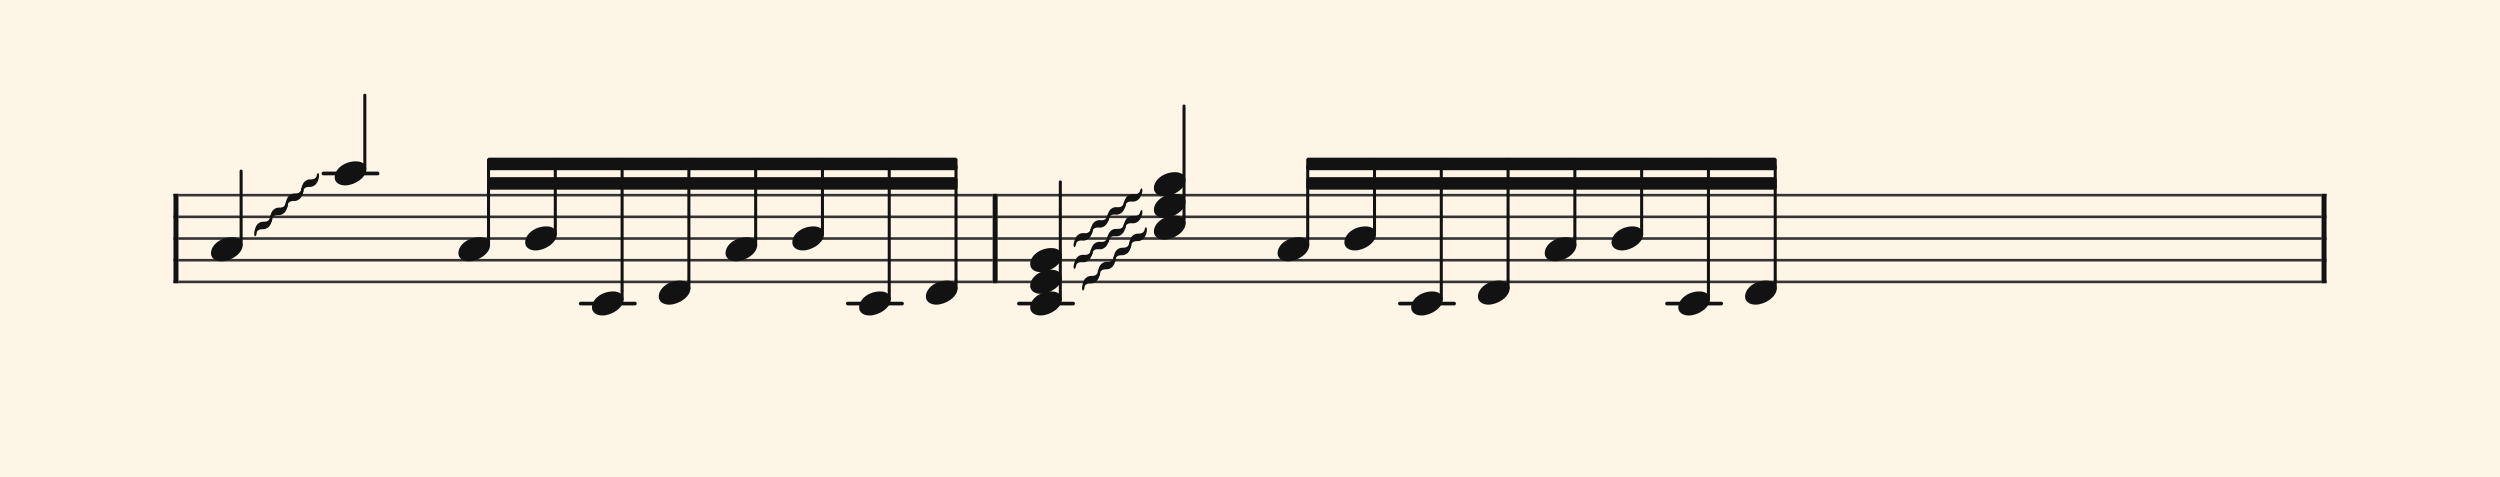 <svg xmlns="http://www.w3.org/2000/svg" version="1.1" xmlns:xlink="http://www.w3.org/1999/xlink" width="980" height="187" viewBox="0 0 980 187" shape-rendering="geometricPrecision" data-left="0" data-right="980" data-top="0" data-bottom="187"><g data-name="page" data-interval-between-stave-lines="8.5" data-font-color="#121212" data-left="0" data-right="980" data-top="0" data-bottom="187"><rect width="980" height="187" stroke="transparent" stroke-width="0.425" stroke-linejoin="" stroke-linecap="" fill="#FDF5E6" vector-effect="none" data-name="page-background" data-left="0" data-right="980" data-top="0" data-bottom="187"></rect><g data-name="pageWithoutBorder" data-left="0" data-right="980" data-top="37.315" data-bottom="123.675"><g data-name="measures" data-left="68" data-right="912" data-top="37.315" data-bottom="123.675" transform="translate(68, 0)"><g data-name="additionalStaveLinesOnPageLine" data-left="126.775" data-right="674.7199999999999" data-top="68" data-bottom="119"><line data-name="additionalStaveLine" x1="58.775" y1="68" x2="80.025" y2="68" stroke="#121212" stroke-width="1.445" stroke-linejoin="round" stroke-linecap="round" stroke-dasharray="" vector-effect="none" data-left="126.775" data-right="148.025" data-top="68" data-bottom="68"></line><line data-name="additionalStaveLine" x1="159.625" y1="119" x2="180.875" y2="119" stroke="#121212" stroke-width="1.445" stroke-linejoin="round" stroke-linecap="round" stroke-dasharray="" vector-effect="none" data-left="227.62500000000003" data-right="248.875" data-top="119" data-bottom="119"></line><line data-name="additionalStaveLine" x1="264.345" y1="119" x2="285.595" y2="119" stroke="#121212" stroke-width="1.445" stroke-linejoin="round" stroke-linecap="round" stroke-dasharray="" vector-effect="none" data-left="332.345" data-right="353.5950000000001" data-top="119" data-bottom="119"></line><line data-name="additionalStaveLine" x1="331.41" y1="119" x2="352.66" y2="119" stroke="#121212" stroke-width="1.445" stroke-linejoin="round" stroke-linecap="round" stroke-dasharray="" vector-effect="none" data-left="399.41" data-right="420.6600000000001" data-top="119" data-bottom="119"></line><line data-name="additionalStaveLine" x1="480.75" y1="119" x2="502" y2="119" stroke="#121212" stroke-width="1.445" stroke-linejoin="round" stroke-linecap="round" stroke-dasharray="" vector-effect="none" data-left="548.75" data-right="570.0000000000001" data-top="119" data-bottom="119"></line><line data-name="additionalStaveLine" x1="585.47" y1="119" x2="606.72" y2="119" stroke="#121212" stroke-width="1.445" stroke-linejoin="round" stroke-linecap="round" stroke-dasharray="" vector-effect="none" data-left="653.47" data-right="674.7199999999999" data-top="119" data-bottom="119"></line></g><g data-name="measure" ref-ids="measure-1,measure-1-1,line-1,every-measure-including-index-0,first-measure-including-index-0" pointer-events="painted" data-left="68" data-right="391.08000000000004" data-top="37.315" data-bottom="123.675"><g data-name="startBarLine" ref-ids="opening-barline-1" pointer-events="painted" data-left="68" data-right="69.955" data-top="75.99" data-bottom="111.00999999999999"><g data-name="stavesPiece" data-left="68" data-right="69.955" data-top="75.99" data-bottom="111.00999999999999"><g data-name="stavePiece" data-left="68" data-right="69.955" data-top="75.99" data-bottom="111.00999999999999"><path d="M 0 -0.51 L 1.955 -0.51 L 1.955 0.51 L 0 0.51 L 0 -0.51 M 0 7.99 L 1.955 7.99 L 1.955 9.01 L 0 9.01 L 0 7.99 M 0 16.49 L 1.955 16.49 L 1.955 17.51 L 0 17.51 L 0 16.49 M 0 24.99 L 1.955 24.99 L 1.955 26.01 L 0 26.01 L 0 24.99 M 0 33.49 L 1.955 33.49 L 1.955 34.51 L 0 34.51 L 0 33.49" fill="#343434" fill-rule="evenodd" vector-effect="none" data-left="68" data-right="69.955" data-top="75.99" data-bottom="111.00999999999999" transform="translate(0, 76.5)"></path></g></g><polyline points="0 75.99 1.955 75.99 1.955 111.01 0 111.01" fill="#121212" fill-rule="evenodd" vector-effect="none" data-left="68" data-right="69.955" data-top="75.99" data-bottom="111.00999999999999"></polyline></g><g data-name="voicesWithStaveLines" data-left="69.955" data-right="389.12500000000006" data-top="37.315" data-bottom="123.675"><g data-name="stavesPiece" data-left="69.955" data-right="389.12500000000006" data-top="75.99" data-bottom="111.00999999999999"><g data-name="stavePiece" ref-ids="stave-lines-1-1,stave-1,stave-1-1,stave-1-1-1,stave-in-all-measures-on-line-1-1,all-staves-in-measure-1" pointer-events="painted" data-left="68" data-right="391.08000000000004" data-top="75.99" data-bottom="111.00999999999999"><path d="M 0 -0.51 L 319.17 -0.51 L 319.17 0.51 L 0 0.51 L 0 -0.51 M 0 7.99 L 319.17 7.99 L 319.17 9.01 L 0 9.01 L 0 7.99 M 0 16.49 L 319.17 16.49 L 319.17 17.51 L 0 17.51 L 0 16.49 M 0 24.99 L 319.17 24.99 L 319.17 26.01 L 0 26.01 L 0 24.99 M 0 33.49 L 319.17 33.49 L 319.17 34.51 L 0 34.51 L 0 33.49" fill="#343434" fill-rule="evenodd" vector-effect="none" data-left="69.955" data-right="389.12500000000006" data-top="75.99" data-bottom="111.00999999999999" transform="translate(1.955, 76.5)"></path></g></g><g data-name="voices" data-left="69.955" data-right="389.12500000000006" data-top="37.315" data-bottom="123.675"><g data-name="voicesBody" data-left="69.955" data-right="389.12500000000006" data-top="37.315" data-bottom="123.675"><g data-name="crossStaveUnit" data-left="82.705" data-right="95.11500000000001" data-top="67.065" data-bottom="102.425"><g data-name="crossVoiceUnitOnOneStave" data-left="82.705" data-right="95.11500000000001" data-top="67.065" data-bottom="102.425"><g data-name="singleUnit" ref-ids="all-units,all-units-on-line-1,unit-1-1-1-1,voice-1,voice-1-1,voice-1-1-1,voice-1-1-1-1,voice-in-measure-on-all-staves-1-1-1,voice-in-all-measures-and-on-all-staves-on-line-1-1" pointer-events="painted" data-left="82.705" data-right="95.11500000000001" data-top="67.065" data-bottom="102.425"><g data-name="singleUnitBodyParts" ref-ids="unit-1-1-1-1" pointer-events="painted" data-left="82.705" data-right="95.11500000000001" data-top="92.99" data-bottom="102.425"><g data-name="singleUnitBody" data-left="82.705" data-right="95.11500000000001" data-top="92.99" data-bottom="102.425"><g data-name="noteBody" ref-ids="note-1-1-1-1-1,note-with-index-1-1-1-1-1" pointer-events="painted" data-left="82.705" data-right="95.11500000000001" data-top="92.99" data-bottom="102.425"><path d="M 0 10.965 C 0 12.92 1.785 14.11 4.08 14.11 C 7.82 14.11 12.41 11.05 12.41 7.82 C 12.41 5.865 10.71 4.675 8.33 4.675 C 3.74 4.675 0 7.735 0 10.965 Z" fill="#121212" fill-rule="evenodd" vector-effect="none" data-left="82.705" data-right="95.11500000000001" data-top="92.99" data-bottom="102.425" transform="translate(14.705, 88.315)"></path></g></g></g><line data-name="stem" x1="26.52" y1="67.065" x2="26.52" y2="96.05" stroke="#121212" stroke-width="1.19" stroke-linejoin="round" stroke-linecap="round" stroke-dasharray="" vector-effect="none" ref-ids="stem-1-1-1-1" pointer-events="painted" data-left="94.52000000000001" data-right="94.52000000000001" data-top="67.065" data-bottom="96.05"></line></g></g></g><g data-name="crossStaveUnit" data-left="131.195" data-right="143.60500000000002" data-top="37.315" data-bottom="72.675"><g data-name="crossVoiceUnitOnOneStave" data-left="131.195" data-right="143.60500000000002" data-top="37.315" data-bottom="72.675"><g data-name="singleUnit" ref-ids="all-units,all-units-on-line-1,unit-1-1-1-2,voice-1,voice-1-1,voice-1-1-1,voice-1-1-1-1,voice-in-measure-on-all-staves-1-1-1,voice-in-all-measures-and-on-all-staves-on-line-1-1" pointer-events="painted" data-left="131.195" data-right="143.60500000000002" data-top="37.315" data-bottom="72.675"><g data-name="singleUnitBodyParts" ref-ids="unit-1-1-1-2" pointer-events="painted" data-left="131.195" data-right="143.60500000000002" data-top="63.239999999999995" data-bottom="72.675"><g data-name="singleUnitBody" data-left="131.195" data-right="143.60500000000002" data-top="63.239999999999995" data-bottom="72.675"><g data-name="noteBody" ref-ids="note-1-1-1-2-1,note-with-index-1-1-1-2-1" pointer-events="painted" data-left="131.195" data-right="143.60500000000002" data-top="63.239999999999995" data-bottom="72.675"><path d="M 0 10.965 C 0 12.92 1.785 14.11 4.08 14.11 C 7.82 14.11 12.41 11.05 12.41 7.82 C 12.41 5.865 10.71 4.675 8.33 4.675 C 3.74 4.675 0 7.735 0 10.965 Z" fill="#121212" fill-rule="evenodd" vector-effect="none" data-left="131.195" data-right="143.60500000000002" data-top="63.239999999999995" data-bottom="72.675" transform="translate(63.195, 58.565)"></path></g></g></g><line data-name="stem" x1="75.01" y1="37.315" x2="75.01" y2="66.3" stroke="#121212" stroke-width="1.19" stroke-linejoin="round" stroke-linecap="round" stroke-dasharray="" vector-effect="none" ref-ids="stem-1-1-1-2" pointer-events="painted" data-left="143.01" data-right="143.01" data-top="37.315" data-bottom="66.3"></line></g></g></g><g data-name="crossStaveUnit" data-left="179.685" data-right="192.095" data-top="92.99" data-bottom="102.425"><g data-name="crossVoiceUnitOnOneStave" data-left="179.685" data-right="192.095" data-top="92.99" data-bottom="102.425"><g data-name="singleUnit" ref-ids="all-units,all-units-on-line-1,unit-1-1-1-3,voice-1,voice-1-1,voice-1-1-1,voice-1-1-1-1,voice-in-measure-on-all-staves-1-1-1,voice-in-all-measures-and-on-all-staves-on-line-1-1" pointer-events="painted" data-left="179.685" data-right="192.095" data-top="62.559999999999995" data-bottom="102.425"><g data-name="singleUnitBodyParts" ref-ids="unit-1-1-1-3" pointer-events="painted" data-left="179.685" data-right="192.095" data-top="92.99" data-bottom="102.425"><g data-name="singleUnitBody" data-left="179.685" data-right="192.095" data-top="92.99" data-bottom="102.425"><g data-name="noteBody" ref-ids="note-1-1-1-3-1,note-with-index-1-1-1-3-1" pointer-events="painted" data-left="179.685" data-right="192.095" data-top="92.99" data-bottom="102.425"><path d="M 0 10.965 C 0 12.92 1.785 14.11 4.08 14.11 C 7.82 14.11 12.41 11.05 12.41 7.82 C 12.41 5.865 10.71 4.675 8.33 4.675 C 3.74 4.675 0 7.735 0 10.965 Z" fill="#121212" fill-rule="evenodd" vector-effect="none" data-left="179.685" data-right="192.095" data-top="92.99" data-bottom="102.425" transform="translate(111.685, 88.315)"></path></g></g></g><line data-name="stem" x1="123.5" y1="92.99" x2="123.5" y2="96.05" stroke="#121212" stroke-width="1.19" stroke-linejoin="round" stroke-linecap="round" stroke-dasharray="" vector-effect="none" ref-ids="stem-1-1-1-3" pointer-events="painted" data-left="191.5" data-right="191.5" data-top="92.99" data-bottom="96.05"></line></g></g></g><g data-name="crossStaveUnit" data-left="205.865" data-right="218.275" data-top="88.74" data-bottom="98.175"><g data-name="crossVoiceUnitOnOneStave" data-left="205.865" data-right="218.275" data-top="88.74" data-bottom="98.175"><g data-name="singleUnit" ref-ids="all-units,all-units-on-line-1,unit-1-1-1-4,voice-1,voice-1-1,voice-1-1-1,voice-1-1-1-1,voice-in-measure-on-all-staves-1-1-1,voice-in-all-measures-and-on-all-staves-on-line-1-1,next-to-unit-connected-with-beam-1-1-1-3" pointer-events="painted" data-left="205.865" data-right="218.275" data-top="62.559999999999995" data-bottom="98.175"><g data-name="singleUnitBodyParts" ref-ids="unit-1-1-1-4" pointer-events="painted" data-left="205.865" data-right="218.275" data-top="88.74" data-bottom="98.175"><g data-name="singleUnitBody" data-left="205.865" data-right="218.275" data-top="88.74" data-bottom="98.175"><g data-name="noteBody" ref-ids="note-1-1-1-4-1,note-with-index-1-1-1-4-1" pointer-events="painted" data-left="205.865" data-right="218.275" data-top="88.74" data-bottom="98.175"><path d="M 0 10.965 C 0 12.92 1.785 14.11 4.08 14.11 C 7.82 14.11 12.41 11.05 12.41 7.82 C 12.41 5.865 10.71 4.675 8.33 4.675 C 3.74 4.675 0 7.735 0 10.965 Z" fill="#121212" fill-rule="evenodd" vector-effect="none" data-left="205.865" data-right="218.275" data-top="88.74" data-bottom="98.175" transform="translate(137.865, 84.065)"></path></g></g></g><line data-name="stem" x1="149.68" y1="88.74" x2="149.68" y2="91.8" stroke="#121212" stroke-width="1.19" stroke-linejoin="round" stroke-linecap="round" stroke-dasharray="" vector-effect="none" ref-ids="stem-1-1-1-4" pointer-events="painted" data-left="217.68" data-right="217.68" data-top="88.74" data-bottom="91.8"></line></g></g></g><g data-name="crossStaveUnit" data-left="232.04500000000002" data-right="244.455" data-top="114.24" data-bottom="123.675"><g data-name="crossVoiceUnitOnOneStave" data-left="232.04500000000002" data-right="244.455" data-top="114.24" data-bottom="123.675"><g data-name="singleUnit" ref-ids="all-units,all-units-on-line-1,unit-1-1-1-5,voice-1,voice-1-1,voice-1-1-1,voice-1-1-1-1,voice-in-measure-on-all-staves-1-1-1,voice-in-all-measures-and-on-all-staves-on-line-1-1,next-to-unit-connected-with-beam-1-1-1-4" pointer-events="painted" data-left="232.04500000000002" data-right="244.455" data-top="62.559999999999995" data-bottom="123.675"><g data-name="singleUnitBodyParts" ref-ids="unit-1-1-1-5" pointer-events="painted" data-left="232.04500000000002" data-right="244.455" data-top="114.24" data-bottom="123.675"><g data-name="singleUnitBody" data-left="232.04500000000002" data-right="244.455" data-top="114.24" data-bottom="123.675"><g data-name="noteBody" ref-ids="note-1-1-1-5-1,note-with-index-1-1-1-5-1" pointer-events="painted" data-left="232.04500000000002" data-right="244.455" data-top="114.24" data-bottom="123.675"><path d="M 0 10.965 C 0 12.92 1.785 14.11 4.08 14.11 C 7.82 14.11 12.41 11.05 12.41 7.82 C 12.41 5.865 10.71 4.675 8.33 4.675 C 3.74 4.675 0 7.735 0 10.965 Z" fill="#121212" fill-rule="evenodd" vector-effect="none" data-left="232.04500000000002" data-right="244.455" data-top="114.24" data-bottom="123.675" transform="translate(164.045, 109.565)"></path></g></g></g><line data-name="stem" x1="175.86" y1="114.24" x2="175.86" y2="117.3" stroke="#121212" stroke-width="1.19" stroke-linejoin="round" stroke-linecap="round" stroke-dasharray="" vector-effect="none" ref-ids="stem-1-1-1-5" pointer-events="painted" data-left="243.86" data-right="243.86" data-top="114.24" data-bottom="117.3"></line></g></g></g><g data-name="crossStaveUnit" data-left="258.225" data-right="270.635" data-top="109.99" data-bottom="119.425"><g data-name="crossVoiceUnitOnOneStave" data-left="258.225" data-right="270.635" data-top="109.99" data-bottom="119.425"><g data-name="singleUnit" ref-ids="all-units,all-units-on-line-1,unit-1-1-1-6,voice-1,voice-1-1,voice-1-1-1,voice-1-1-1-1,voice-in-measure-on-all-staves-1-1-1,voice-in-all-measures-and-on-all-staves-on-line-1-1,next-to-unit-connected-with-beam-1-1-1-5" pointer-events="painted" data-left="258.225" data-right="270.635" data-top="62.559999999999995" data-bottom="119.425"><g data-name="singleUnitBodyParts" ref-ids="unit-1-1-1-6" pointer-events="painted" data-left="258.225" data-right="270.635" data-top="109.99" data-bottom="119.425"><g data-name="singleUnitBody" data-left="258.225" data-right="270.635" data-top="109.99" data-bottom="119.425"><g data-name="noteBody" ref-ids="note-1-1-1-6-1,note-with-index-1-1-1-6-1" pointer-events="painted" data-left="258.225" data-right="270.635" data-top="109.99" data-bottom="119.425"><path d="M 0 10.965 C 0 12.92 1.785 14.11 4.08 14.11 C 7.82 14.11 12.41 11.05 12.41 7.82 C 12.41 5.865 10.71 4.675 8.33 4.675 C 3.74 4.675 0 7.735 0 10.965 Z" fill="#121212" fill-rule="evenodd" vector-effect="none" data-left="258.225" data-right="270.635" data-top="109.99" data-bottom="119.425" transform="translate(190.225, 105.315)"></path></g></g></g><line data-name="stem" x1="202.04" y1="109.99" x2="202.04" y2="113.05" stroke="#121212" stroke-width="1.19" stroke-linejoin="round" stroke-linecap="round" stroke-dasharray="" vector-effect="none" ref-ids="stem-1-1-1-6" pointer-events="painted" data-left="270.04" data-right="270.04" data-top="109.99" data-bottom="113.05"></line></g></g></g><g data-name="crossStaveUnit" data-left="284.40500000000003" data-right="296.81500000000005" data-top="92.99" data-bottom="102.425"><g data-name="crossVoiceUnitOnOneStave" data-left="284.40500000000003" data-right="296.81500000000005" data-top="92.99" data-bottom="102.425"><g data-name="singleUnit" ref-ids="all-units,all-units-on-line-1,unit-1-1-1-7,voice-1,voice-1-1,voice-1-1-1,voice-1-1-1-1,voice-in-measure-on-all-staves-1-1-1,voice-in-all-measures-and-on-all-staves-on-line-1-1,next-to-unit-connected-with-beam-1-1-1-6" pointer-events="painted" data-left="284.40500000000003" data-right="296.81500000000005" data-top="62.559999999999995" data-bottom="102.425"><g data-name="singleUnitBodyParts" ref-ids="unit-1-1-1-7" pointer-events="painted" data-left="284.40500000000003" data-right="296.81500000000005" data-top="92.99" data-bottom="102.425"><g data-name="singleUnitBody" data-left="284.40500000000003" data-right="296.81500000000005" data-top="92.99" data-bottom="102.425"><g data-name="noteBody" ref-ids="note-1-1-1-7-1,note-with-index-1-1-1-7-1" pointer-events="painted" data-left="284.40500000000003" data-right="296.81500000000005" data-top="92.99" data-bottom="102.425"><path d="M 0 10.965 C 0 12.92 1.785 14.11 4.08 14.11 C 7.82 14.11 12.41 11.05 12.41 7.82 C 12.41 5.865 10.71 4.675 8.33 4.675 C 3.74 4.675 0 7.735 0 10.965 Z" fill="#121212" fill-rule="evenodd" vector-effect="none" data-left="284.40500000000003" data-right="296.81500000000005" data-top="92.99" data-bottom="102.425" transform="translate(216.405, 88.315)"></path></g></g></g><line data-name="stem" x1="228.22" y1="92.99" x2="228.22" y2="96.05" stroke="#121212" stroke-width="1.19" stroke-linejoin="round" stroke-linecap="round" stroke-dasharray="" vector-effect="none" ref-ids="stem-1-1-1-7" pointer-events="painted" data-left="296.22" data-right="296.22" data-top="92.99" data-bottom="96.05"></line></g></g></g><g data-name="crossStaveUnit" data-left="310.58500000000004" data-right="322.995" data-top="88.74" data-bottom="98.175"><g data-name="crossVoiceUnitOnOneStave" data-left="310.58500000000004" data-right="322.995" data-top="88.74" data-bottom="98.175"><g data-name="singleUnit" ref-ids="all-units,all-units-on-line-1,unit-1-1-1-8,voice-1,voice-1-1,voice-1-1-1,voice-1-1-1-1,voice-in-measure-on-all-staves-1-1-1,voice-in-all-measures-and-on-all-staves-on-line-1-1,next-to-unit-connected-with-beam-1-1-1-7" pointer-events="painted" data-left="310.58500000000004" data-right="322.995" data-top="62.559999999999995" data-bottom="98.175"><g data-name="singleUnitBodyParts" ref-ids="unit-1-1-1-8" pointer-events="painted" data-left="310.58500000000004" data-right="322.995" data-top="88.74" data-bottom="98.175"><g data-name="singleUnitBody" data-left="310.58500000000004" data-right="322.995" data-top="88.74" data-bottom="98.175"><g data-name="noteBody" ref-ids="note-1-1-1-8-1,note-with-index-1-1-1-8-1" pointer-events="painted" data-left="310.58500000000004" data-right="322.995" data-top="88.74" data-bottom="98.175"><path d="M 0 10.965 C 0 12.92 1.785 14.11 4.08 14.11 C 7.82 14.11 12.41 11.05 12.41 7.82 C 12.41 5.865 10.71 4.675 8.33 4.675 C 3.74 4.675 0 7.735 0 10.965 Z" fill="#121212" fill-rule="evenodd" vector-effect="none" data-left="310.58500000000004" data-right="322.995" data-top="88.74" data-bottom="98.175" transform="translate(242.585, 84.065)"></path></g></g></g><line data-name="stem" x1="254.4" y1="88.74" x2="254.4" y2="91.8" stroke="#121212" stroke-width="1.19" stroke-linejoin="round" stroke-linecap="round" stroke-dasharray="" vector-effect="none" ref-ids="stem-1-1-1-8" pointer-events="painted" data-left="322.40000000000003" data-right="322.40000000000003" data-top="88.74" data-bottom="91.8"></line></g></g></g><g data-name="crossStaveUnit" data-left="336.76500000000004" data-right="349.17500000000007" data-top="114.24" data-bottom="123.675"><g data-name="crossVoiceUnitOnOneStave" data-left="336.76500000000004" data-right="349.17500000000007" data-top="114.24" data-bottom="123.675"><g data-name="singleUnit" ref-ids="all-units,all-units-on-line-1,unit-1-1-1-9,voice-1,voice-1-1,voice-1-1-1,voice-1-1-1-1,voice-in-measure-on-all-staves-1-1-1,voice-in-all-measures-and-on-all-staves-on-line-1-1,next-to-unit-connected-with-beam-1-1-1-8" pointer-events="painted" data-left="336.76500000000004" data-right="349.17500000000007" data-top="62.559999999999995" data-bottom="123.675"><g data-name="singleUnitBodyParts" ref-ids="unit-1-1-1-9" pointer-events="painted" data-left="336.76500000000004" data-right="349.17500000000007" data-top="114.24" data-bottom="123.675"><g data-name="singleUnitBody" data-left="336.76500000000004" data-right="349.17500000000007" data-top="114.24" data-bottom="123.675"><g data-name="noteBody" ref-ids="note-1-1-1-9-1,note-with-index-1-1-1-9-1" pointer-events="painted" data-left="336.76500000000004" data-right="349.17500000000007" data-top="114.24" data-bottom="123.675"><path d="M 0 10.965 C 0 12.92 1.785 14.11 4.08 14.11 C 7.82 14.11 12.41 11.05 12.41 7.82 C 12.41 5.865 10.71 4.675 8.33 4.675 C 3.74 4.675 0 7.735 0 10.965 Z" fill="#121212" fill-rule="evenodd" vector-effect="none" data-left="336.76500000000004" data-right="349.17500000000007" data-top="114.24" data-bottom="123.675" transform="translate(268.765, 109.565)"></path></g></g></g><line data-name="stem" x1="280.58" y1="114.24" x2="280.58" y2="117.3" stroke="#121212" stroke-width="1.19" stroke-linejoin="round" stroke-linecap="round" stroke-dasharray="" vector-effect="none" ref-ids="stem-1-1-1-9" pointer-events="painted" data-left="348.58000000000004" data-right="348.58000000000004" data-top="114.24" data-bottom="117.3"></line></g></g></g><g data-name="crossStaveUnit" data-left="362.94500000000005" data-right="375.3550000000001" data-top="109.99" data-bottom="119.425"><g data-name="crossVoiceUnitOnOneStave" data-left="362.94500000000005" data-right="375.3550000000001" data-top="109.99" data-bottom="119.425"><g data-name="singleUnit" ref-ids="all-units,all-units-on-line-1,unit-1-1-1-10,voice-1,voice-1-1,voice-1-1-1,voice-1-1-1-1,voice-in-measure-on-all-staves-1-1-1,voice-in-all-measures-and-on-all-staves-on-line-1-1,next-to-unit-connected-with-beam-1-1-1-9" pointer-events="painted" data-left="362.94500000000005" data-right="375.3550000000001" data-top="62.559999999999995" data-bottom="119.425"><g data-name="singleUnitBodyParts" ref-ids="unit-1-1-1-10" pointer-events="painted" data-left="362.94500000000005" data-right="375.3550000000001" data-top="109.99" data-bottom="119.425"><g data-name="singleUnitBody" data-left="362.94500000000005" data-right="375.3550000000001" data-top="109.99" data-bottom="119.425"><g data-name="noteBody" ref-ids="note-1-1-1-10-1,note-with-index-1-1-1-10-1" pointer-events="painted" data-left="362.94500000000005" data-right="375.3550000000001" data-top="109.99" data-bottom="119.425"><path d="M 0 10.965 C 0 12.92 1.785 14.11 4.08 14.11 C 7.82 14.11 12.41 11.05 12.41 7.82 C 12.41 5.865 10.71 4.675 8.33 4.675 C 3.74 4.675 0 7.735 0 10.965 Z" fill="#121212" fill-rule="evenodd" vector-effect="none" data-left="362.94500000000005" data-right="375.3550000000001" data-top="109.99" data-bottom="119.425" transform="translate(294.945, 105.315)"></path></g></g></g><line data-name="stem" x1="306.76" y1="109.99" x2="306.76" y2="113.05" stroke="#121212" stroke-width="1.19" stroke-linejoin="round" stroke-linecap="round" stroke-dasharray="" vector-effect="none" ref-ids="stem-1-1-1-10" pointer-events="painted" data-left="374.76000000000005" data-right="374.76000000000005" data-top="109.99" data-bottom="113.05"></line></g></g></g></g></g></g><g data-name="barLine" ref-ids="closing-barline-1" pointer-events="painted" data-left="389.12500000000006" data-right="391.08000000000004" data-top="75.99" data-bottom="111.00999999999999"><g data-name="stavesPiece" data-left="389.12500000000006" data-right="391.08000000000004" data-top="75.99" data-bottom="111.00999999999999"><g data-name="stavePiece" data-left="389.12500000000006" data-right="391.08000000000004" data-top="75.99" data-bottom="111.00999999999999"><path d="M 0 -0.51 L 1.955 -0.51 L 1.955 0.51 L 0 0.51 L 0 -0.51 M 0 7.99 L 1.955 7.99 L 1.955 9.01 L 0 9.01 L 0 7.99 M 0 16.49 L 1.955 16.49 L 1.955 17.51 L 0 17.51 L 0 16.49 M 0 24.99 L 1.955 24.99 L 1.955 26.01 L 0 26.01 L 0 24.99 M 0 33.49 L 1.955 33.49 L 1.955 34.51 L 0 34.51 L 0 33.49" fill="#343434" fill-rule="evenodd" vector-effect="none" data-left="389.12500000000006" data-right="391.08000000000004" data-top="75.99" data-bottom="111.00999999999999" transform="translate(321.125, 76.5)"></path></g></g><polyline points="323.08 75.99 321.125 75.99 321.125 111.01 323.08 111.01" fill="#121212" fill-rule="evenodd" vector-effect="none" data-left="389.12500000000006" data-right="391.08000000000004" data-top="75.99" data-bottom="111.00999999999999"></polyline></g></g><g data-name="measure" ref-ids="measure-2,measure-1-2,line-1,every-measure,every-measure-including-index-0,last-measure,first-or-last-measure,last-measure-on-page" pointer-events="painted" data-left="391.08000000000004" data-right="912" data-top="41.565" data-bottom="123.675"><g data-name="barLine" ref-ids="closing-barline-2" pointer-events="painted" data-left="910.045" data-right="912" data-top="75.99" data-bottom="111.00999999999999" transform="translate(518.965, 0)"><g data-name="stavesPiece" data-left="910.045" data-right="912" data-top="75.99" data-bottom="111.00999999999999"><g data-name="stavePiece" data-left="910.045" data-right="912" data-top="75.99" data-bottom="111.00999999999999"><path d="M 0 -0.51 L 1.955 -0.51 L 1.955 0.51 L 0 0.51 L 0 -0.51 M 0 7.99 L 1.955 7.99 L 1.955 9.01 L 0 9.01 L 0 7.99 M 0 16.49 L 1.955 16.49 L 1.955 17.51 L 0 17.51 L 0 16.49 M 0 24.99 L 1.955 24.99 L 1.955 26.01 L 0 26.01 L 0 24.99 M 0 33.49 L 1.955 33.49 L 1.955 34.51 L 0 34.51 L 0 33.49" fill="#343434" fill-rule="evenodd" vector-effect="none" data-left="910.045" data-right="912" data-top="75.99" data-bottom="111.00999999999999" transform="translate(323.08, 76.5)"></path></g></g><polyline points="325.035 75.99 323.08 75.99 323.08 111.01 325.035 111.01" fill="#121212" fill-rule="evenodd" vector-effect="none" data-left="910.045" data-right="912" data-top="75.99" data-bottom="111.00999999999999"></polyline></g><g data-name="voicesWithStaveLines" data-left="391.08000000000004" data-right="910.045" data-top="41.565" data-bottom="123.675"><g data-name="stavesPiece" data-left="391.08000000000004" data-right="910.045" data-top="75.99" data-bottom="111.00999999999999"><g data-name="stavePiece" ref-ids="stave-lines-2-1,stave-1,stave-2-1,stave-1-2-1,stave-in-all-measures-on-line-1-1,all-staves-in-measure-2" pointer-events="painted" data-left="391.08000000000004" data-right="912" data-top="75.99" data-bottom="111.00999999999999"><path d="M 0 -0.51 L 518.965 -0.51 L 518.965 0.51 L 0 0.51 L 0 -0.51 M 0 7.99 L 518.965 7.99 L 518.965 9.01 L 0 9.01 L 0 7.99 M 0 16.49 L 518.965 16.49 L 518.965 17.51 L 0 17.51 L 0 16.49 M 0 24.99 L 518.965 24.99 L 518.965 26.01 L 0 26.01 L 0 24.99 M 0 33.49 L 518.965 33.49 L 518.965 34.51 L 0 34.51 L 0 33.49" fill="#343434" fill-rule="evenodd" vector-effect="none" data-left="391.08000000000004" data-right="910.045" data-top="75.99" data-bottom="111.00999999999999" transform="translate(323.08, 76.5)"></path></g></g><g data-name="voices" data-left="391.08000000000004" data-right="910.045" data-top="41.565" data-bottom="123.675"><g data-name="voicesBody" data-left="391.08000000000004" data-right="910.045" data-top="41.565" data-bottom="123.675"><g data-name="crossStaveUnit" data-left="403.83000000000004" data-right="416.24000000000007" data-top="71.315" data-bottom="123.675"><g data-name="crossVoiceUnitOnOneStave" data-left="403.83000000000004" data-right="416.24000000000007" data-top="71.315" data-bottom="123.675"><g data-name="singleUnit" ref-ids="all-units,all-units-on-line-1,unit-2-1-1-1,voice-1,voice-1-1,voice-2-1-1,voice-1-2-1-1,voice-in-measure-on-all-staves-1-2-1,voice-in-all-measures-and-on-all-staves-on-line-1-1" pointer-events="painted" data-left="403.83000000000004" data-right="416.24000000000007" data-top="71.315" data-bottom="123.675"><g data-name="singleUnitBodyParts" ref-ids="unit-2-1-1-1" pointer-events="painted" data-left="403.83000000000004" data-right="416.24000000000007" data-top="97.24" data-bottom="123.675"><g data-name="singleUnitBody" data-left="403.83000000000004" data-right="416.24000000000007" data-top="97.24" data-bottom="123.675"><g data-name="noteBody" ref-ids="note-2-1-1-1-3,note-with-index-2-1-1-1-1" pointer-events="painted" data-left="403.83000000000004" data-right="416.24000000000007" data-top="97.24" data-bottom="106.675"><path d="M 0 10.965 C 0 12.92 1.785 14.11 4.08 14.11 C 7.82 14.11 12.41 11.05 12.41 7.82 C 12.41 5.865 10.71 4.675 8.33 4.675 C 3.74 4.675 0 7.735 0 10.965 Z" fill="#121212" fill-rule="evenodd" vector-effect="none" data-left="403.83000000000004" data-right="416.24000000000007" data-top="97.24" data-bottom="106.675" transform="translate(335.83, 92.565)"></path></g><g data-name="noteBody" ref-ids="note-2-1-1-1-2,note-with-index-2-1-1-1-2" pointer-events="painted" data-left="403.83000000000004" data-right="416.24000000000007" data-top="105.74" data-bottom="115.175"><path d="M 0 10.965 C 0 12.92 1.785 14.11 4.08 14.11 C 7.82 14.11 12.41 11.05 12.41 7.82 C 12.41 5.865 10.71 4.675 8.33 4.675 C 3.74 4.675 0 7.735 0 10.965 Z" fill="#121212" fill-rule="evenodd" vector-effect="none" data-left="403.83000000000004" data-right="416.24000000000007" data-top="105.74" data-bottom="115.175" transform="translate(335.83, 101.065)"></path></g><g data-name="noteBody" ref-ids="note-2-1-1-1-1,note-with-index-2-1-1-1-3" pointer-events="painted" data-left="403.83000000000004" data-right="416.24000000000007" data-top="114.24" data-bottom="123.675"><path d="M 0 10.965 C 0 12.92 1.785 14.11 4.08 14.11 C 7.82 14.11 12.41 11.05 12.41 7.82 C 12.41 5.865 10.71 4.675 8.33 4.675 C 3.74 4.675 0 7.735 0 10.965 Z" fill="#121212" fill-rule="evenodd" vector-effect="none" data-left="403.83000000000004" data-right="416.24000000000007" data-top="114.24" data-bottom="123.675" transform="translate(335.83, 109.565)"></path></g></g></g><line data-name="stem" x1="347.645" y1="71.315" x2="347.645" y2="117.3" stroke="#121212" stroke-width="1.19" stroke-linejoin="round" stroke-linecap="round" stroke-dasharray="" vector-effect="none" ref-ids="stem-2-1-1-1" pointer-events="painted" data-left="415.64500000000004" data-right="415.64500000000004" data-top="71.315" data-bottom="117.3"></line></g></g></g><g data-name="crossStaveUnit" data-left="452.32000000000005" data-right="464.7300000000001" data-top="41.565" data-bottom="93.925"><g data-name="crossVoiceUnitOnOneStave" data-left="452.32000000000005" data-right="464.7300000000001" data-top="41.565" data-bottom="93.925"><g data-name="singleUnit" ref-ids="all-units,all-units-on-line-1,unit-2-1-1-2,voice-1,voice-1-1,voice-2-1-1,voice-1-2-1-1,voice-in-measure-on-all-staves-1-2-1,voice-in-all-measures-and-on-all-staves-on-line-1-1,next-to-unit-not-connected-with-beam-1-1-1-10" pointer-events="painted" data-left="452.32000000000005" data-right="464.7300000000001" data-top="41.565" data-bottom="93.925"><g data-name="singleUnitBodyParts" ref-ids="unit-2-1-1-2" pointer-events="painted" data-left="452.32000000000005" data-right="464.7300000000001" data-top="67.49" data-bottom="93.925"><g data-name="singleUnitBody" data-left="452.32000000000005" data-right="464.7300000000001" data-top="67.49" data-bottom="93.925"><g data-name="noteBody" ref-ids="note-2-1-1-2-3,note-with-index-2-1-1-2-1" pointer-events="painted" data-left="452.32000000000005" data-right="464.7300000000001" data-top="67.49" data-bottom="76.925"><path d="M 0 10.965 C 0 12.92 1.785 14.11 4.08 14.11 C 7.82 14.11 12.41 11.05 12.41 7.82 C 12.41 5.865 10.71 4.675 8.33 4.675 C 3.74 4.675 0 7.735 0 10.965 Z" fill="#121212" fill-rule="evenodd" vector-effect="none" data-left="452.32000000000005" data-right="464.7300000000001" data-top="67.49" data-bottom="76.925" transform="translate(384.32, 62.815)"></path></g><g data-name="noteBody" ref-ids="note-2-1-1-2-2,note-with-index-2-1-1-2-2" pointer-events="painted" data-left="452.32000000000005" data-right="464.7300000000001" data-top="75.99" data-bottom="85.425"><path d="M 0 10.965 C 0 12.92 1.785 14.11 4.08 14.11 C 7.82 14.11 12.41 11.05 12.41 7.82 C 12.41 5.865 10.71 4.675 8.33 4.675 C 3.74 4.675 0 7.735 0 10.965 Z" fill="#121212" fill-rule="evenodd" vector-effect="none" data-left="452.32000000000005" data-right="464.7300000000001" data-top="75.99" data-bottom="85.425" transform="translate(384.32, 71.315)"></path></g><g data-name="noteBody" ref-ids="note-2-1-1-2-1,note-with-index-2-1-1-2-3" pointer-events="painted" data-left="452.32000000000005" data-right="464.7300000000001" data-top="84.49" data-bottom="93.925"><path d="M 0 10.965 C 0 12.92 1.785 14.11 4.08 14.11 C 7.82 14.11 12.41 11.05 12.41 7.82 C 12.41 5.865 10.71 4.675 8.33 4.675 C 3.74 4.675 0 7.735 0 10.965 Z" fill="#121212" fill-rule="evenodd" vector-effect="none" data-left="452.32000000000005" data-right="464.7300000000001" data-top="84.49" data-bottom="93.925" transform="translate(384.32, 79.815)"></path></g></g></g><line data-name="stem" x1="396.135" y1="41.565" x2="396.135" y2="87.55" stroke="#121212" stroke-width="1.19" stroke-linejoin="round" stroke-linecap="round" stroke-dasharray="" vector-effect="none" ref-ids="stem-2-1-1-2" pointer-events="painted" data-left="464.13500000000005" data-right="464.13500000000005" data-top="41.565" data-bottom="87.55"></line></g></g></g><g data-name="crossStaveUnit" data-left="500.81000000000006" data-right="513.22" data-top="92.99" data-bottom="102.425"><g data-name="crossVoiceUnitOnOneStave" data-left="500.81000000000006" data-right="513.22" data-top="92.99" data-bottom="102.425"><g data-name="singleUnit" ref-ids="all-units,all-units-on-line-1,unit-2-1-1-3,voice-1,voice-1-1,voice-2-1-1,voice-1-2-1-1,voice-in-measure-on-all-staves-1-2-1,voice-in-all-measures-and-on-all-staves-on-line-1-1,next-to-unit-not-connected-with-beam-1-1-1-10" pointer-events="painted" data-left="500.81000000000006" data-right="513.22" data-top="62.559999999999995" data-bottom="102.425"><g data-name="singleUnitBodyParts" ref-ids="unit-2-1-1-3" pointer-events="painted" data-left="500.81000000000006" data-right="513.22" data-top="92.99" data-bottom="102.425"><g data-name="singleUnitBody" data-left="500.81000000000006" data-right="513.22" data-top="92.99" data-bottom="102.425"><g data-name="noteBody" ref-ids="note-2-1-1-3-1,note-with-index-2-1-1-3-1" pointer-events="painted" data-left="500.81000000000006" data-right="513.22" data-top="92.99" data-bottom="102.425"><path d="M 0 10.965 C 0 12.92 1.785 14.11 4.08 14.11 C 7.82 14.11 12.41 11.05 12.41 7.82 C 12.41 5.865 10.71 4.675 8.33 4.675 C 3.74 4.675 0 7.735 0 10.965 Z" fill="#121212" fill-rule="evenodd" vector-effect="none" data-left="500.81000000000006" data-right="513.22" data-top="92.99" data-bottom="102.425" transform="translate(432.81, 88.315)"></path></g></g></g><line data-name="stem" x1="444.625" y1="92.99" x2="444.625" y2="96.05" stroke="#121212" stroke-width="1.19" stroke-linejoin="round" stroke-linecap="round" stroke-dasharray="" vector-effect="none" ref-ids="stem-2-1-1-3" pointer-events="painted" data-left="512.625" data-right="512.625" data-top="92.99" data-bottom="96.05"></line></g></g></g><g data-name="crossStaveUnit" data-left="526.99" data-right="539.4000000000001" data-top="88.74" data-bottom="98.175"><g data-name="crossVoiceUnitOnOneStave" data-left="526.99" data-right="539.4000000000001" data-top="88.74" data-bottom="98.175"><g data-name="singleUnit" ref-ids="all-units,all-units-on-line-1,unit-2-1-1-4,voice-1,voice-1-1,voice-2-1-1,voice-1-2-1-1,voice-in-measure-on-all-staves-1-2-1,voice-in-all-measures-and-on-all-staves-on-line-1-1,next-to-unit-connected-with-beam-2-1-1-3" pointer-events="painted" data-left="526.99" data-right="539.4000000000001" data-top="62.559999999999995" data-bottom="98.175"><g data-name="singleUnitBodyParts" ref-ids="unit-2-1-1-4" pointer-events="painted" data-left="526.99" data-right="539.4000000000001" data-top="88.74" data-bottom="98.175"><g data-name="singleUnitBody" data-left="526.99" data-right="539.4000000000001" data-top="88.74" data-bottom="98.175"><g data-name="noteBody" ref-ids="note-2-1-1-4-1,note-with-index-2-1-1-4-1" pointer-events="painted" data-left="526.99" data-right="539.4000000000001" data-top="88.74" data-bottom="98.175"><path d="M 0 10.965 C 0 12.92 1.785 14.11 4.08 14.11 C 7.82 14.11 12.41 11.05 12.41 7.82 C 12.41 5.865 10.71 4.675 8.33 4.675 C 3.74 4.675 0 7.735 0 10.965 Z" fill="#121212" fill-rule="evenodd" vector-effect="none" data-left="526.99" data-right="539.4000000000001" data-top="88.74" data-bottom="98.175" transform="translate(458.99, 84.065)"></path></g></g></g><line data-name="stem" x1="470.805" y1="88.74" x2="470.805" y2="91.8" stroke="#121212" stroke-width="1.19" stroke-linejoin="round" stroke-linecap="round" stroke-dasharray="" vector-effect="none" ref-ids="stem-2-1-1-4" pointer-events="painted" data-left="538.8050000000001" data-right="538.8050000000001" data-top="88.74" data-bottom="91.8"></line></g></g></g><g data-name="crossStaveUnit" data-left="553.1700000000001" data-right="565.5800000000002" data-top="114.24" data-bottom="123.675"><g data-name="crossVoiceUnitOnOneStave" data-left="553.1700000000001" data-right="565.5800000000002" data-top="114.24" data-bottom="123.675"><g data-name="singleUnit" ref-ids="all-units,all-units-on-line-1,unit-2-1-1-5,voice-1,voice-1-1,voice-2-1-1,voice-1-2-1-1,voice-in-measure-on-all-staves-1-2-1,voice-in-all-measures-and-on-all-staves-on-line-1-1,next-to-unit-connected-with-beam-2-1-1-4" pointer-events="painted" data-left="553.1700000000001" data-right="565.5800000000002" data-top="62.559999999999995" data-bottom="123.675"><g data-name="singleUnitBodyParts" ref-ids="unit-2-1-1-5" pointer-events="painted" data-left="553.1700000000001" data-right="565.5800000000002" data-top="114.24" data-bottom="123.675"><g data-name="singleUnitBody" data-left="553.1700000000001" data-right="565.5800000000002" data-top="114.24" data-bottom="123.675"><g data-name="noteBody" ref-ids="note-2-1-1-5-1,note-with-index-2-1-1-5-1" pointer-events="painted" data-left="553.1700000000001" data-right="565.5800000000002" data-top="114.24" data-bottom="123.675"><path d="M 0 10.965 C 0 12.92 1.785 14.11 4.08 14.11 C 7.82 14.11 12.41 11.05 12.41 7.82 C 12.41 5.865 10.71 4.675 8.33 4.675 C 3.74 4.675 0 7.735 0 10.965 Z" fill="#121212" fill-rule="evenodd" vector-effect="none" data-left="553.1700000000001" data-right="565.5800000000002" data-top="114.24" data-bottom="123.675" transform="translate(485.17, 109.565)"></path></g></g></g><line data-name="stem" x1="496.985" y1="114.24" x2="496.985" y2="117.3" stroke="#121212" stroke-width="1.19" stroke-linejoin="round" stroke-linecap="round" stroke-dasharray="" vector-effect="none" ref-ids="stem-2-1-1-5" pointer-events="painted" data-left="564.9850000000001" data-right="564.9850000000001" data-top="114.24" data-bottom="117.3"></line></g></g></g><g data-name="crossStaveUnit" data-left="579.3500000000001" data-right="591.7600000000001" data-top="109.99" data-bottom="119.425"><g data-name="crossVoiceUnitOnOneStave" data-left="579.3500000000001" data-right="591.7600000000001" data-top="109.99" data-bottom="119.425"><g data-name="singleUnit" ref-ids="all-units,all-units-on-line-1,unit-2-1-1-6,voice-1,voice-1-1,voice-2-1-1,voice-1-2-1-1,voice-in-measure-on-all-staves-1-2-1,voice-in-all-measures-and-on-all-staves-on-line-1-1,next-to-unit-connected-with-beam-2-1-1-5" pointer-events="painted" data-left="579.3500000000001" data-right="591.7600000000001" data-top="62.559999999999995" data-bottom="119.425"><g data-name="singleUnitBodyParts" ref-ids="unit-2-1-1-6" pointer-events="painted" data-left="579.3500000000001" data-right="591.7600000000001" data-top="109.99" data-bottom="119.425"><g data-name="singleUnitBody" data-left="579.3500000000001" data-right="591.7600000000001" data-top="109.99" data-bottom="119.425"><g data-name="noteBody" ref-ids="note-2-1-1-6-1,note-with-index-2-1-1-6-1" pointer-events="painted" data-left="579.3500000000001" data-right="591.7600000000001" data-top="109.99" data-bottom="119.425"><path d="M 0 10.965 C 0 12.92 1.785 14.11 4.08 14.11 C 7.82 14.11 12.41 11.05 12.41 7.82 C 12.41 5.865 10.71 4.675 8.33 4.675 C 3.74 4.675 0 7.735 0 10.965 Z" fill="#121212" fill-rule="evenodd" vector-effect="none" data-left="579.3500000000001" data-right="591.7600000000001" data-top="109.99" data-bottom="119.425" transform="translate(511.35, 105.315)"></path></g></g></g><line data-name="stem" x1="523.165" y1="109.99" x2="523.165" y2="113.05" stroke="#121212" stroke-width="1.19" stroke-linejoin="round" stroke-linecap="round" stroke-dasharray="" vector-effect="none" ref-ids="stem-2-1-1-6" pointer-events="painted" data-left="591.1650000000001" data-right="591.1650000000001" data-top="109.99" data-bottom="113.05"></line></g></g></g><g data-name="crossStaveUnit" data-left="605.5300000000001" data-right="617.94" data-top="92.99" data-bottom="102.425"><g data-name="crossVoiceUnitOnOneStave" data-left="605.5300000000001" data-right="617.94" data-top="92.99" data-bottom="102.425"><g data-name="singleUnit" ref-ids="all-units,all-units-on-line-1,unit-2-1-1-7,voice-1,voice-1-1,voice-2-1-1,voice-1-2-1-1,voice-in-measure-on-all-staves-1-2-1,voice-in-all-measures-and-on-all-staves-on-line-1-1,next-to-unit-connected-with-beam-2-1-1-6" pointer-events="painted" data-left="605.5300000000001" data-right="617.94" data-top="62.559999999999995" data-bottom="102.425"><g data-name="singleUnitBodyParts" ref-ids="unit-2-1-1-7" pointer-events="painted" data-left="605.5300000000001" data-right="617.94" data-top="92.99" data-bottom="102.425"><g data-name="singleUnitBody" data-left="605.5300000000001" data-right="617.94" data-top="92.99" data-bottom="102.425"><g data-name="noteBody" ref-ids="note-2-1-1-7-1,note-with-index-2-1-1-7-1" pointer-events="painted" data-left="605.5300000000001" data-right="617.94" data-top="92.99" data-bottom="102.425"><path d="M 0 10.965 C 0 12.92 1.785 14.11 4.08 14.11 C 7.82 14.11 12.41 11.05 12.41 7.82 C 12.41 5.865 10.71 4.675 8.33 4.675 C 3.74 4.675 0 7.735 0 10.965 Z" fill="#121212" fill-rule="evenodd" vector-effect="none" data-left="605.5300000000001" data-right="617.94" data-top="92.99" data-bottom="102.425" transform="translate(537.53, 88.315)"></path></g></g></g><line data-name="stem" x1="549.345" y1="92.99" x2="549.345" y2="96.05" stroke="#121212" stroke-width="1.19" stroke-linejoin="round" stroke-linecap="round" stroke-dasharray="" vector-effect="none" ref-ids="stem-2-1-1-7" pointer-events="painted" data-left="617.345" data-right="617.345" data-top="92.99" data-bottom="96.05"></line></g></g></g><g data-name="crossStaveUnit" data-left="631.71" data-right="644.12" data-top="88.74" data-bottom="98.175"><g data-name="crossVoiceUnitOnOneStave" data-left="631.71" data-right="644.12" data-top="88.74" data-bottom="98.175"><g data-name="singleUnit" ref-ids="all-units,all-units-on-line-1,unit-2-1-1-8,voice-1,voice-1-1,voice-2-1-1,voice-1-2-1-1,voice-in-measure-on-all-staves-1-2-1,voice-in-all-measures-and-on-all-staves-on-line-1-1,next-to-unit-connected-with-beam-2-1-1-7" pointer-events="painted" data-left="631.71" data-right="644.12" data-top="62.559999999999995" data-bottom="98.175"><g data-name="singleUnitBodyParts" ref-ids="unit-2-1-1-8" pointer-events="painted" data-left="631.71" data-right="644.12" data-top="88.74" data-bottom="98.175"><g data-name="singleUnitBody" data-left="631.71" data-right="644.12" data-top="88.74" data-bottom="98.175"><g data-name="noteBody" ref-ids="note-2-1-1-8-1,note-with-index-2-1-1-8-1" pointer-events="painted" data-left="631.71" data-right="644.12" data-top="88.74" data-bottom="98.175"><path d="M 0 10.965 C 0 12.92 1.785 14.11 4.08 14.11 C 7.82 14.11 12.41 11.05 12.41 7.82 C 12.41 5.865 10.71 4.675 8.33 4.675 C 3.74 4.675 0 7.735 0 10.965 Z" fill="#121212" fill-rule="evenodd" vector-effect="none" data-left="631.71" data-right="644.12" data-top="88.74" data-bottom="98.175" transform="translate(563.71, 84.065)"></path></g></g></g><line data-name="stem" x1="575.525" y1="88.74" x2="575.525" y2="91.8" stroke="#121212" stroke-width="1.19" stroke-linejoin="round" stroke-linecap="round" stroke-dasharray="" vector-effect="none" ref-ids="stem-2-1-1-8" pointer-events="painted" data-left="643.525" data-right="643.525" data-top="88.74" data-bottom="91.8"></line></g></g></g><g data-name="crossStaveUnit" data-left="657.89" data-right="670.3" data-top="114.24" data-bottom="123.675"><g data-name="crossVoiceUnitOnOneStave" data-left="657.89" data-right="670.3" data-top="114.24" data-bottom="123.675"><g data-name="singleUnit" ref-ids="all-units,all-units-on-line-1,unit-2-1-1-9,voice-1,voice-1-1,voice-2-1-1,voice-1-2-1-1,voice-in-measure-on-all-staves-1-2-1,voice-in-all-measures-and-on-all-staves-on-line-1-1,next-to-unit-connected-with-beam-2-1-1-8" pointer-events="painted" data-left="657.89" data-right="670.3" data-top="62.559999999999995" data-bottom="123.675"><g data-name="singleUnitBodyParts" ref-ids="unit-2-1-1-9" pointer-events="painted" data-left="657.89" data-right="670.3" data-top="114.24" data-bottom="123.675"><g data-name="singleUnitBody" data-left="657.89" data-right="670.3" data-top="114.24" data-bottom="123.675"><g data-name="noteBody" ref-ids="note-2-1-1-9-1,note-with-index-2-1-1-9-1" pointer-events="painted" data-left="657.89" data-right="670.3" data-top="114.24" data-bottom="123.675"><path d="M 0 10.965 C 0 12.92 1.785 14.11 4.08 14.11 C 7.82 14.11 12.41 11.05 12.41 7.82 C 12.41 5.865 10.71 4.675 8.33 4.675 C 3.74 4.675 0 7.735 0 10.965 Z" fill="#121212" fill-rule="evenodd" vector-effect="none" data-left="657.89" data-right="670.3" data-top="114.24" data-bottom="123.675" transform="translate(589.89, 109.565)"></path></g></g></g><line data-name="stem" x1="601.705" y1="114.24" x2="601.705" y2="117.3" stroke="#121212" stroke-width="1.19" stroke-linejoin="round" stroke-linecap="round" stroke-dasharray="" vector-effect="none" ref-ids="stem-2-1-1-9" pointer-events="painted" data-left="669.7049999999999" data-right="669.7049999999999" data-top="114.24" data-bottom="117.3"></line></g></g></g><g data-name="crossStaveUnit" data-left="684.0699999999999" data-right="696.4799999999999" data-top="109.99" data-bottom="119.425"><g data-name="crossVoiceUnitOnOneStave" data-left="684.0699999999999" data-right="696.4799999999999" data-top="109.99" data-bottom="119.425"><g data-name="singleUnit" ref-ids="all-units,all-units-on-line-1,unit-2-1-1-10,voice-1,voice-1-1,voice-2-1-1,voice-1-2-1-1,voice-in-measure-on-all-staves-1-2-1,voice-in-all-measures-and-on-all-staves-on-line-1-1,next-to-unit-connected-with-beam-2-1-1-9" pointer-events="painted" data-left="684.0699999999999" data-right="696.4799999999999" data-top="62.559999999999995" data-bottom="119.425"><g data-name="singleUnitBodyParts" ref-ids="unit-2-1-1-10" pointer-events="painted" data-left="684.0699999999999" data-right="696.4799999999999" data-top="109.99" data-bottom="119.425"><g data-name="singleUnitBody" data-left="684.0699999999999" data-right="696.4799999999999" data-top="109.99" data-bottom="119.425"><g data-name="noteBody" ref-ids="note-2-1-1-10-1,note-with-index-2-1-1-10-1" pointer-events="painted" data-left="684.0699999999999" data-right="696.4799999999999" data-top="109.99" data-bottom="119.425"><path d="M 0 10.965 C 0 12.92 1.785 14.11 4.08 14.11 C 7.82 14.11 12.41 11.05 12.41 7.82 C 12.41 5.865 10.71 4.675 8.33 4.675 C 3.74 4.675 0 7.735 0 10.965 Z" fill="#121212" fill-rule="evenodd" vector-effect="none" data-left="684.0699999999999" data-right="696.4799999999999" data-top="109.99" data-bottom="119.425" transform="translate(616.07, 105.315)"></path></g></g></g><line data-name="stem" x1="627.885" y1="109.99" x2="627.885" y2="113.05" stroke="#121212" stroke-width="1.19" stroke-linejoin="round" stroke-linecap="round" stroke-dasharray="" vector-effect="none" ref-ids="stem-2-1-1-10" pointer-events="painted" data-left="695.8849999999999" data-right="695.8849999999999" data-top="109.99" data-bottom="113.05"></line></g></g></g></g></g></g></g><g data-name="additionalMeasureElementsOnPageLine" data-left="100.215" data-right="695.8849999999999" data-top="62.405486608964864" data-bottom="114.24"><path d="M 123.5 62.405 L 149.68 62.405 L 149.68 73.765 L 123.5 73.765 Z" fill="#FDF5E6" fill-rule="evenodd" vector-effect="none" stroke="#FDF5E6" stroke-width="2.125" stroke-linejoin="miter" stroke-linecap="butt" data-left="191.5" data-right="217.68" data-top="62.405486608964864" data-bottom="73.76451339103512"></path><path d="M 149.68 62.405 L 175.86 62.405 L 175.86 73.765 L 149.68 73.765 Z" fill="#FDF5E6" fill-rule="evenodd" vector-effect="none" stroke="#FDF5E6" stroke-width="2.125" stroke-linejoin="miter" stroke-linecap="butt" data-left="217.68" data-right="243.86" data-top="62.405486608964864" data-bottom="73.76451339103512"></path><path d="M 175.86 62.405 L 202.04 62.405 L 202.04 73.765 L 175.86 73.765 Z" fill="#FDF5E6" fill-rule="evenodd" vector-effect="none" stroke="#FDF5E6" stroke-width="2.125" stroke-linejoin="miter" stroke-linecap="butt" data-left="243.86" data-right="270.04" data-top="62.405486608964864" data-bottom="73.76451339103512"></path><path d="M 202.04 62.405 L 228.22 62.405 L 228.22 73.765 L 202.04 73.765 Z" fill="#FDF5E6" fill-rule="evenodd" vector-effect="none" stroke="#FDF5E6" stroke-width="2.125" stroke-linejoin="miter" stroke-linecap="butt" data-left="270.04" data-right="296.22" data-top="62.405486608964864" data-bottom="73.76451339103512"></path><path d="M 228.22 62.405 L 254.4 62.405 L 254.4 73.765 L 228.22 73.765 Z" fill="#FDF5E6" fill-rule="evenodd" vector-effect="none" stroke="#FDF5E6" stroke-width="2.125" stroke-linejoin="miter" stroke-linecap="butt" data-left="296.22" data-right="322.40000000000003" data-top="62.405486608964864" data-bottom="73.76451339103512"></path><path d="M 254.4 62.405 L 280.58 62.405 L 280.58 73.765 L 254.4 73.765 Z" fill="#FDF5E6" fill-rule="evenodd" vector-effect="none" stroke="#FDF5E6" stroke-width="2.125" stroke-linejoin="miter" stroke-linecap="butt" data-left="322.40000000000003" data-right="348.58000000000004" data-top="62.405486608964864" data-bottom="73.76451339103512"></path><path d="M 280.58 62.405 L 306.76 62.405 L 306.76 73.765 L 280.58 73.765 Z" fill="#FDF5E6" fill-rule="evenodd" vector-effect="none" stroke="#FDF5E6" stroke-width="2.125" stroke-linejoin="miter" stroke-linecap="butt" data-left="348.58000000000004" data-right="374.76000000000005" data-top="62.405486608964864" data-bottom="73.76451339103512"></path><line data-name="stemForBeamedSingleUnit" x1="123.5" y1="70.04" x2="123.5" y2="92.99" stroke="#121212" stroke-width="1.19" stroke-linejoin="miter" stroke-linecap="butt" stroke-dasharray="" vector-effect="none" ref-ids="stem-1-1-1-3" pointer-events="painted" data-left="191.5" data-right="191.5" data-top="70.03999999999999" data-bottom="92.99"></line><line data-name="stemForBeamedSingleUnit" x1="149.68" y1="70.04" x2="149.68" y2="88.74" stroke="#121212" stroke-width="1.19" stroke-linejoin="miter" stroke-linecap="butt" stroke-dasharray="" vector-effect="none" ref-ids="stem-1-1-1-4" pointer-events="painted" data-left="217.68" data-right="217.68" data-top="70.03999999999999" data-bottom="88.74"></line><line data-name="stemForBeamedSingleUnit" x1="175.86" y1="70.04" x2="175.86" y2="114.24" stroke="#121212" stroke-width="1.19" stroke-linejoin="miter" stroke-linecap="butt" stroke-dasharray="" vector-effect="none" ref-ids="stem-1-1-1-5" pointer-events="painted" data-left="243.86" data-right="243.86" data-top="70.03999999999999" data-bottom="114.24"></line><line data-name="stemForBeamedSingleUnit" x1="202.04" y1="70.04" x2="202.04" y2="109.99" stroke="#121212" stroke-width="1.19" stroke-linejoin="miter" stroke-linecap="butt" stroke-dasharray="" vector-effect="none" ref-ids="stem-1-1-1-6" pointer-events="painted" data-left="270.04" data-right="270.04" data-top="70.03999999999999" data-bottom="109.99"></line><line data-name="stemForBeamedSingleUnit" x1="228.22" y1="70.04" x2="228.22" y2="92.99" stroke="#121212" stroke-width="1.19" stroke-linejoin="miter" stroke-linecap="butt" stroke-dasharray="" vector-effect="none" ref-ids="stem-1-1-1-7" pointer-events="painted" data-left="296.22" data-right="296.22" data-top="70.03999999999999" data-bottom="92.99"></line><line data-name="stemForBeamedSingleUnit" x1="254.4" y1="70.04" x2="254.4" y2="88.74" stroke="#121212" stroke-width="1.19" stroke-linejoin="miter" stroke-linecap="butt" stroke-dasharray="" vector-effect="none" ref-ids="stem-1-1-1-8" pointer-events="painted" data-left="322.40000000000003" data-right="322.40000000000003" data-top="70.03999999999999" data-bottom="88.74"></line><line data-name="stemForBeamedSingleUnit" x1="280.58" y1="70.04" x2="280.58" y2="114.24" stroke="#121212" stroke-width="1.19" stroke-linejoin="miter" stroke-linecap="butt" stroke-dasharray="" vector-effect="none" ref-ids="stem-1-1-1-9" pointer-events="painted" data-left="348.58000000000004" data-right="348.58000000000004" data-top="70.03999999999999" data-bottom="114.24"></line><line data-name="stemForBeamedSingleUnit" x1="306.76" y1="70.04" x2="306.76" y2="109.99" stroke="#121212" stroke-width="1.19" stroke-linejoin="miter" stroke-linecap="butt" stroke-dasharray="" vector-effect="none" ref-ids="stem-1-1-1-10" pointer-events="painted" data-left="374.76000000000005" data-right="374.76000000000005" data-top="70.03999999999999" data-bottom="109.99"></line><line data-name="beamColumn" x1="123.5" y1="70.04" x2="123.5" y2="64.94" stroke="#121212" stroke-width="1.19" stroke-linejoin="bevel" stroke-linecap="butt" stroke-dasharray="" vector-effect="none" data-left="191.5" data-right="191.5" data-top="64.94" data-bottom="70.03999999999999"></line><line data-name="beamColumn" x1="149.68" y1="70.04" x2="149.68" y2="64.94" stroke="#121212" stroke-width="1.19" stroke-linejoin="bevel" stroke-linecap="butt" stroke-dasharray="" vector-effect="none" data-left="217.68" data-right="217.68" data-top="64.94" data-bottom="70.03999999999999"></line><line data-name="beamColumn" x1="175.86" y1="70.04" x2="175.86" y2="64.94" stroke="#121212" stroke-width="1.19" stroke-linejoin="bevel" stroke-linecap="butt" stroke-dasharray="" vector-effect="none" data-left="243.86" data-right="243.86" data-top="64.94" data-bottom="70.03999999999999"></line><line data-name="beamColumn" x1="202.04" y1="70.04" x2="202.04" y2="64.94" stroke="#121212" stroke-width="1.19" stroke-linejoin="bevel" stroke-linecap="butt" stroke-dasharray="" vector-effect="none" data-left="270.04" data-right="270.04" data-top="64.94" data-bottom="70.03999999999999"></line><line data-name="beamColumn" x1="228.22" y1="70.04" x2="228.22" y2="64.94" stroke="#121212" stroke-width="1.19" stroke-linejoin="bevel" stroke-linecap="butt" stroke-dasharray="" vector-effect="none" data-left="296.22" data-right="296.22" data-top="64.94" data-bottom="70.03999999999999"></line><line data-name="beamColumn" x1="254.4" y1="70.04" x2="254.4" y2="64.94" stroke="#121212" stroke-width="1.19" stroke-linejoin="bevel" stroke-linecap="butt" stroke-dasharray="" vector-effect="none" data-left="322.40000000000003" data-right="322.40000000000003" data-top="64.94" data-bottom="70.03999999999999"></line><line data-name="beamColumn" x1="280.58" y1="70.04" x2="280.58" y2="64.94" stroke="#121212" stroke-width="1.19" stroke-linejoin="bevel" stroke-linecap="butt" stroke-dasharray="" vector-effect="none" data-left="348.58000000000004" data-right="348.58000000000004" data-top="64.94" data-bottom="70.03999999999999"></line><line data-name="beamColumn" x1="306.76" y1="70.04" x2="306.76" y2="64.94" stroke="#121212" stroke-width="1.19" stroke-linejoin="bevel" stroke-linecap="butt" stroke-dasharray="" vector-effect="none" data-left="374.76000000000005" data-right="374.76000000000005" data-top="64.94" data-bottom="70.03999999999999"></line><g data-name="beamLinesIncludingTremolo" data-left="191.5" data-right="217.68" data-top="62.405486608964864" data-bottom="73.76451339103512"><g data-name="beamLines" ref-ids="beam-1-1-1-3" pointer-events="painted" data-left="191.5" data-right="217.68" data-top="62.405486608964864" data-bottom="73.76451339103512"><path d="M 123.5 66.13 L 149.68 66.13 L 149.68 62.405 L 123.5 62.405 Z" fill="#121212" fill-rule="evenodd" vector-effect="none" stroke="#121212" stroke-width="1.19" stroke-linejoin="bevel" stroke-linecap="butt" data-left="191.5" data-right="217.68" data-top="62.405486608964864" data-bottom="66.13"></path><path d="M 123.5 73.765 L 149.68 73.765 L 149.68 70.04 L 123.5 70.04 Z" fill="#121212" fill-rule="evenodd" vector-effect="none" stroke="#121212" stroke-width="1.19" stroke-linejoin="bevel" stroke-linecap="butt" data-left="191.5" data-right="217.68" data-top="70.03999999999999" data-bottom="73.76451339103512"></path></g></g><g data-name="beamLinesIncludingTremolo" data-left="217.68" data-right="243.86" data-top="62.405486608964864" data-bottom="73.76451339103512"><g data-name="beamLines" ref-ids="beam-1-1-1-4" pointer-events="painted" data-left="217.68" data-right="243.86" data-top="62.405486608964864" data-bottom="73.76451339103512"><path d="M 149.68 66.13 L 175.86 66.13 L 175.86 62.405 L 149.68 62.405 Z" fill="#121212" fill-rule="evenodd" vector-effect="none" stroke="#121212" stroke-width="1.19" stroke-linejoin="bevel" stroke-linecap="butt" data-left="217.68" data-right="243.86" data-top="62.405486608964864" data-bottom="66.13"></path><path d="M 149.68 73.765 L 175.86 73.765 L 175.86 70.04 L 149.68 70.04 Z" fill="#121212" fill-rule="evenodd" vector-effect="none" stroke="#121212" stroke-width="1.19" stroke-linejoin="bevel" stroke-linecap="butt" data-left="217.68" data-right="243.86" data-top="70.03999999999999" data-bottom="73.76451339103512"></path></g></g><g data-name="beamLinesIncludingTremolo" data-left="243.86" data-right="270.04" data-top="62.405486608964864" data-bottom="73.76451339103512"><g data-name="beamLines" ref-ids="beam-1-1-1-5" pointer-events="painted" data-left="243.86" data-right="270.04" data-top="62.405486608964864" data-bottom="73.76451339103512"><path d="M 175.86 66.13 L 202.04 66.13 L 202.04 62.405 L 175.86 62.405 Z" fill="#121212" fill-rule="evenodd" vector-effect="none" stroke="#121212" stroke-width="1.19" stroke-linejoin="bevel" stroke-linecap="butt" data-left="243.86" data-right="270.04" data-top="62.405486608964864" data-bottom="66.13"></path><path d="M 175.86 73.765 L 202.04 73.765 L 202.04 70.04 L 175.86 70.04 Z" fill="#121212" fill-rule="evenodd" vector-effect="none" stroke="#121212" stroke-width="1.19" stroke-linejoin="bevel" stroke-linecap="butt" data-left="243.86" data-right="270.04" data-top="70.03999999999999" data-bottom="73.76451339103512"></path></g></g><g data-name="beamLinesIncludingTremolo" data-left="270.04" data-right="296.22" data-top="62.405486608964864" data-bottom="73.76451339103512"><g data-name="beamLines" ref-ids="beam-1-1-1-6" pointer-events="painted" data-left="270.04" data-right="296.22" data-top="62.405486608964864" data-bottom="73.76451339103512"><path d="M 202.04 66.13 L 228.22 66.13 L 228.22 62.405 L 202.04 62.405 Z" fill="#121212" fill-rule="evenodd" vector-effect="none" stroke="#121212" stroke-width="1.19" stroke-linejoin="bevel" stroke-linecap="butt" data-left="270.04" data-right="296.22" data-top="62.405486608964864" data-bottom="66.13"></path><path d="M 202.04 73.765 L 228.22 73.765 L 228.22 70.04 L 202.04 70.04 Z" fill="#121212" fill-rule="evenodd" vector-effect="none" stroke="#121212" stroke-width="1.19" stroke-linejoin="bevel" stroke-linecap="butt" data-left="270.04" data-right="296.22" data-top="70.03999999999999" data-bottom="73.76451339103512"></path></g></g><g data-name="beamLinesIncludingTremolo" data-left="296.22" data-right="322.40000000000003" data-top="62.405486608964864" data-bottom="73.76451339103512"><g data-name="beamLines" ref-ids="beam-1-1-1-7" pointer-events="painted" data-left="296.22" data-right="322.40000000000003" data-top="62.405486608964864" data-bottom="73.76451339103512"><path d="M 228.22 66.13 L 254.4 66.13 L 254.4 62.405 L 228.22 62.405 Z" fill="#121212" fill-rule="evenodd" vector-effect="none" stroke="#121212" stroke-width="1.19" stroke-linejoin="bevel" stroke-linecap="butt" data-left="296.22" data-right="322.40000000000003" data-top="62.405486608964864" data-bottom="66.13"></path><path d="M 228.22 73.765 L 254.4 73.765 L 254.4 70.04 L 228.22 70.04 Z" fill="#121212" fill-rule="evenodd" vector-effect="none" stroke="#121212" stroke-width="1.19" stroke-linejoin="bevel" stroke-linecap="butt" data-left="296.22" data-right="322.40000000000003" data-top="70.03999999999999" data-bottom="73.76451339103512"></path></g></g><g data-name="beamLinesIncludingTremolo" data-left="322.40000000000003" data-right="348.58000000000004" data-top="62.405486608964864" data-bottom="73.76451339103512"><g data-name="beamLines" ref-ids="beam-1-1-1-8" pointer-events="painted" data-left="322.40000000000003" data-right="348.58000000000004" data-top="62.405486608964864" data-bottom="73.76451339103512"><path d="M 254.4 66.13 L 280.58 66.13 L 280.58 62.405 L 254.4 62.405 Z" fill="#121212" fill-rule="evenodd" vector-effect="none" stroke="#121212" stroke-width="1.19" stroke-linejoin="bevel" stroke-linecap="butt" data-left="322.40000000000003" data-right="348.58000000000004" data-top="62.405486608964864" data-bottom="66.13"></path><path d="M 254.4 73.765 L 280.58 73.765 L 280.58 70.04 L 254.4 70.04 Z" fill="#121212" fill-rule="evenodd" vector-effect="none" stroke="#121212" stroke-width="1.19" stroke-linejoin="bevel" stroke-linecap="butt" data-left="322.40000000000003" data-right="348.58000000000004" data-top="70.03999999999999" data-bottom="73.76451339103512"></path></g></g><g data-name="beamLinesIncludingTremolo" data-left="348.58000000000004" data-right="374.76000000000005" data-top="62.405486608964864" data-bottom="73.76451339103512"><g data-name="beamLines" ref-ids="beam-1-1-1-9" pointer-events="painted" data-left="348.58000000000004" data-right="374.76000000000005" data-top="62.405486608964864" data-bottom="73.76451339103512"><path d="M 280.58 66.13 L 306.76 66.13 L 306.76 62.405 L 280.58 62.405 Z" fill="#121212" fill-rule="evenodd" vector-effect="none" stroke="#121212" stroke-width="1.19" stroke-linejoin="bevel" stroke-linecap="butt" data-left="348.58000000000004" data-right="374.76000000000005" data-top="62.405486608964864" data-bottom="66.13"></path><path d="M 280.58 73.765 L 306.76 73.765 L 306.76 70.04 L 280.58 70.04 Z" fill="#121212" fill-rule="evenodd" vector-effect="none" stroke="#121212" stroke-width="1.19" stroke-linejoin="bevel" stroke-linecap="butt" data-left="348.58000000000004" data-right="374.76000000000005" data-top="70.03999999999999" data-bottom="73.76451339103512"></path></g></g><path d="M 444.625 62.405 L 470.805 62.405 L 470.805 73.765 L 444.625 73.765 Z" fill="#FDF5E6" fill-rule="evenodd" vector-effect="none" stroke="#FDF5E6" stroke-width="2.125" stroke-linejoin="miter" stroke-linecap="butt" data-left="512.625" data-right="538.8050000000001" data-top="62.405486608964864" data-bottom="73.76451339103512"></path><path d="M 470.805 62.405 L 496.985 62.405 L 496.985 73.765 L 470.805 73.765 Z" fill="#FDF5E6" fill-rule="evenodd" vector-effect="none" stroke="#FDF5E6" stroke-width="2.125" stroke-linejoin="miter" stroke-linecap="butt" data-left="538.8050000000001" data-right="564.9850000000001" data-top="62.405486608964864" data-bottom="73.76451339103512"></path><path d="M 496.985 62.405 L 523.165 62.405 L 523.165 73.765 L 496.985 73.765 Z" fill="#FDF5E6" fill-rule="evenodd" vector-effect="none" stroke="#FDF5E6" stroke-width="2.125" stroke-linejoin="miter" stroke-linecap="butt" data-left="564.9850000000001" data-right="591.1650000000001" data-top="62.405486608964864" data-bottom="73.76451339103512"></path><path d="M 523.165 62.405 L 549.345 62.405 L 549.345 73.765 L 523.165 73.765 Z" fill="#FDF5E6" fill-rule="evenodd" vector-effect="none" stroke="#FDF5E6" stroke-width="2.125" stroke-linejoin="miter" stroke-linecap="butt" data-left="591.1650000000001" data-right="617.345" data-top="62.405486608964864" data-bottom="73.76451339103512"></path><path d="M 549.345 62.405 L 575.525 62.405 L 575.525 73.765 L 549.345 73.765 Z" fill="#FDF5E6" fill-rule="evenodd" vector-effect="none" stroke="#FDF5E6" stroke-width="2.125" stroke-linejoin="miter" stroke-linecap="butt" data-left="617.345" data-right="643.525" data-top="62.405486608964864" data-bottom="73.76451339103512"></path><path d="M 575.525 62.405 L 601.705 62.405 L 601.705 73.765 L 575.525 73.765 Z" fill="#FDF5E6" fill-rule="evenodd" vector-effect="none" stroke="#FDF5E6" stroke-width="2.125" stroke-linejoin="miter" stroke-linecap="butt" data-left="643.525" data-right="669.7049999999999" data-top="62.405486608964864" data-bottom="73.76451339103512"></path><path d="M 601.705 62.405 L 627.885 62.405 L 627.885 73.765 L 601.705 73.765 Z" fill="#FDF5E6" fill-rule="evenodd" vector-effect="none" stroke="#FDF5E6" stroke-width="2.125" stroke-linejoin="miter" stroke-linecap="butt" data-left="669.7049999999999" data-right="695.8849999999999" data-top="62.405486608964864" data-bottom="73.76451339103512"></path><line data-name="stemForBeamedSingleUnit" x1="444.625" y1="70.04" x2="444.625" y2="92.99" stroke="#121212" stroke-width="1.19" stroke-linejoin="miter" stroke-linecap="butt" stroke-dasharray="" vector-effect="none" ref-ids="stem-2-1-1-3" pointer-events="painted" data-left="512.625" data-right="512.625" data-top="70.03999999999999" data-bottom="92.99"></line><line data-name="stemForBeamedSingleUnit" x1="470.805" y1="70.04" x2="470.805" y2="88.74" stroke="#121212" stroke-width="1.19" stroke-linejoin="miter" stroke-linecap="butt" stroke-dasharray="" vector-effect="none" ref-ids="stem-2-1-1-4" pointer-events="painted" data-left="538.8050000000001" data-right="538.8050000000001" data-top="70.03999999999999" data-bottom="88.74"></line><line data-name="stemForBeamedSingleUnit" x1="496.985" y1="70.04" x2="496.985" y2="114.24" stroke="#121212" stroke-width="1.19" stroke-linejoin="miter" stroke-linecap="butt" stroke-dasharray="" vector-effect="none" ref-ids="stem-2-1-1-5" pointer-events="painted" data-left="564.9850000000001" data-right="564.9850000000001" data-top="70.03999999999999" data-bottom="114.24"></line><line data-name="stemForBeamedSingleUnit" x1="523.165" y1="70.04" x2="523.165" y2="109.99" stroke="#121212" stroke-width="1.19" stroke-linejoin="miter" stroke-linecap="butt" stroke-dasharray="" vector-effect="none" ref-ids="stem-2-1-1-6" pointer-events="painted" data-left="591.1650000000001" data-right="591.1650000000001" data-top="70.03999999999999" data-bottom="109.99"></line><line data-name="stemForBeamedSingleUnit" x1="549.345" y1="70.04" x2="549.345" y2="92.99" stroke="#121212" stroke-width="1.19" stroke-linejoin="miter" stroke-linecap="butt" stroke-dasharray="" vector-effect="none" ref-ids="stem-2-1-1-7" pointer-events="painted" data-left="617.345" data-right="617.345" data-top="70.03999999999999" data-bottom="92.99"></line><line data-name="stemForBeamedSingleUnit" x1="575.525" y1="70.04" x2="575.525" y2="88.74" stroke="#121212" stroke-width="1.19" stroke-linejoin="miter" stroke-linecap="butt" stroke-dasharray="" vector-effect="none" ref-ids="stem-2-1-1-8" pointer-events="painted" data-left="643.525" data-right="643.525" data-top="70.03999999999999" data-bottom="88.74"></line><line data-name="stemForBeamedSingleUnit" x1="601.705" y1="70.04" x2="601.705" y2="114.24" stroke="#121212" stroke-width="1.19" stroke-linejoin="miter" stroke-linecap="butt" stroke-dasharray="" vector-effect="none" ref-ids="stem-2-1-1-9" pointer-events="painted" data-left="669.7049999999999" data-right="669.7049999999999" data-top="70.03999999999999" data-bottom="114.24"></line><line data-name="stemForBeamedSingleUnit" x1="627.885" y1="70.04" x2="627.885" y2="109.99" stroke="#121212" stroke-width="1.19" stroke-linejoin="miter" stroke-linecap="butt" stroke-dasharray="" vector-effect="none" ref-ids="stem-2-1-1-10" pointer-events="painted" data-left="695.8849999999999" data-right="695.8849999999999" data-top="70.03999999999999" data-bottom="109.99"></line><line data-name="beamColumn" x1="444.625" y1="70.04" x2="444.625" y2="64.94" stroke="#121212" stroke-width="1.19" stroke-linejoin="bevel" stroke-linecap="butt" stroke-dasharray="" vector-effect="none" data-left="512.625" data-right="512.625" data-top="64.94" data-bottom="70.03999999999999"></line><line data-name="beamColumn" x1="470.805" y1="70.04" x2="470.805" y2="64.94" stroke="#121212" stroke-width="1.19" stroke-linejoin="bevel" stroke-linecap="butt" stroke-dasharray="" vector-effect="none" data-left="538.8050000000001" data-right="538.8050000000001" data-top="64.94" data-bottom="70.03999999999999"></line><line data-name="beamColumn" x1="496.985" y1="70.04" x2="496.985" y2="64.94" stroke="#121212" stroke-width="1.19" stroke-linejoin="bevel" stroke-linecap="butt" stroke-dasharray="" vector-effect="none" data-left="564.9850000000001" data-right="564.9850000000001" data-top="64.94" data-bottom="70.03999999999999"></line><line data-name="beamColumn" x1="523.165" y1="70.04" x2="523.165" y2="64.94" stroke="#121212" stroke-width="1.19" stroke-linejoin="bevel" stroke-linecap="butt" stroke-dasharray="" vector-effect="none" data-left="591.1650000000001" data-right="591.1650000000001" data-top="64.94" data-bottom="70.03999999999999"></line><line data-name="beamColumn" x1="549.345" y1="70.04" x2="549.345" y2="64.94" stroke="#121212" stroke-width="1.19" stroke-linejoin="bevel" stroke-linecap="butt" stroke-dasharray="" vector-effect="none" data-left="617.345" data-right="617.345" data-top="64.94" data-bottom="70.03999999999999"></line><line data-name="beamColumn" x1="575.525" y1="70.04" x2="575.525" y2="64.94" stroke="#121212" stroke-width="1.19" stroke-linejoin="bevel" stroke-linecap="butt" stroke-dasharray="" vector-effect="none" data-left="643.525" data-right="643.525" data-top="64.94" data-bottom="70.03999999999999"></line><line data-name="beamColumn" x1="601.705" y1="70.04" x2="601.705" y2="64.94" stroke="#121212" stroke-width="1.19" stroke-linejoin="bevel" stroke-linecap="butt" stroke-dasharray="" vector-effect="none" data-left="669.7049999999999" data-right="669.7049999999999" data-top="64.94" data-bottom="70.03999999999999"></line><line data-name="beamColumn" x1="627.885" y1="70.04" x2="627.885" y2="64.94" stroke="#121212" stroke-width="1.19" stroke-linejoin="bevel" stroke-linecap="butt" stroke-dasharray="" vector-effect="none" data-left="695.8849999999999" data-right="695.8849999999999" data-top="64.94" data-bottom="70.03999999999999"></line><g data-name="beamLinesIncludingTremolo" data-left="512.625" data-right="538.8050000000001" data-top="62.405486608964864" data-bottom="73.76451339103512"><g data-name="beamLines" ref-ids="beam-2-1-1-3" pointer-events="painted" data-left="512.625" data-right="538.8050000000001" data-top="62.405486608964864" data-bottom="73.76451339103512"><path d="M 444.625 66.13 L 470.805 66.13 L 470.805 62.405 L 444.625 62.405 Z" fill="#121212" fill-rule="evenodd" vector-effect="none" stroke="#121212" stroke-width="1.19" stroke-linejoin="bevel" stroke-linecap="butt" data-left="512.625" data-right="538.8050000000001" data-top="62.405486608964864" data-bottom="66.13"></path><path d="M 444.625 73.765 L 470.805 73.765 L 470.805 70.04 L 444.625 70.04 Z" fill="#121212" fill-rule="evenodd" vector-effect="none" stroke="#121212" stroke-width="1.19" stroke-linejoin="bevel" stroke-linecap="butt" data-left="512.625" data-right="538.8050000000001" data-top="70.03999999999999" data-bottom="73.76451339103512"></path></g></g><g data-name="beamLinesIncludingTremolo" data-left="538.8050000000001" data-right="564.9850000000001" data-top="62.405486608964864" data-bottom="73.76451339103512"><g data-name="beamLines" ref-ids="beam-2-1-1-4" pointer-events="painted" data-left="538.8050000000001" data-right="564.9850000000001" data-top="62.405486608964864" data-bottom="73.76451339103512"><path d="M 470.805 66.13 L 496.985 66.13 L 496.985 62.405 L 470.805 62.405 Z" fill="#121212" fill-rule="evenodd" vector-effect="none" stroke="#121212" stroke-width="1.19" stroke-linejoin="bevel" stroke-linecap="butt" data-left="538.8050000000001" data-right="564.9850000000001" data-top="62.405486608964864" data-bottom="66.13"></path><path d="M 470.805 73.765 L 496.985 73.765 L 496.985 70.04 L 470.805 70.04 Z" fill="#121212" fill-rule="evenodd" vector-effect="none" stroke="#121212" stroke-width="1.19" stroke-linejoin="bevel" stroke-linecap="butt" data-left="538.8050000000001" data-right="564.9850000000001" data-top="70.03999999999999" data-bottom="73.76451339103512"></path></g></g><g data-name="beamLinesIncludingTremolo" data-left="564.9850000000001" data-right="591.1650000000001" data-top="62.405486608964864" data-bottom="73.76451339103512"><g data-name="beamLines" ref-ids="beam-2-1-1-5" pointer-events="painted" data-left="564.9850000000001" data-right="591.1650000000001" data-top="62.405486608964864" data-bottom="73.76451339103512"><path d="M 496.985 66.13 L 523.165 66.13 L 523.165 62.405 L 496.985 62.405 Z" fill="#121212" fill-rule="evenodd" vector-effect="none" stroke="#121212" stroke-width="1.19" stroke-linejoin="bevel" stroke-linecap="butt" data-left="564.9850000000001" data-right="591.1650000000001" data-top="62.405486608964864" data-bottom="66.13"></path><path d="M 496.985 73.765 L 523.165 73.765 L 523.165 70.04 L 496.985 70.04 Z" fill="#121212" fill-rule="evenodd" vector-effect="none" stroke="#121212" stroke-width="1.19" stroke-linejoin="bevel" stroke-linecap="butt" data-left="564.9850000000001" data-right="591.1650000000001" data-top="70.03999999999999" data-bottom="73.76451339103512"></path></g></g><g data-name="beamLinesIncludingTremolo" data-left="591.1650000000001" data-right="617.345" data-top="62.405486608964864" data-bottom="73.76451339103512"><g data-name="beamLines" ref-ids="beam-2-1-1-6" pointer-events="painted" data-left="591.1650000000001" data-right="617.345" data-top="62.405486608964864" data-bottom="73.76451339103512"><path d="M 523.165 66.13 L 549.345 66.13 L 549.345 62.405 L 523.165 62.405 Z" fill="#121212" fill-rule="evenodd" vector-effect="none" stroke="#121212" stroke-width="1.19" stroke-linejoin="bevel" stroke-linecap="butt" data-left="591.1650000000001" data-right="617.345" data-top="62.405486608964864" data-bottom="66.13"></path><path d="M 523.165 73.765 L 549.345 73.765 L 549.345 70.04 L 523.165 70.04 Z" fill="#121212" fill-rule="evenodd" vector-effect="none" stroke="#121212" stroke-width="1.19" stroke-linejoin="bevel" stroke-linecap="butt" data-left="591.1650000000001" data-right="617.345" data-top="70.03999999999999" data-bottom="73.76451339103512"></path></g></g><g data-name="beamLinesIncludingTremolo" data-left="617.345" data-right="643.525" data-top="62.405486608964864" data-bottom="73.76451339103512"><g data-name="beamLines" ref-ids="beam-2-1-1-7" pointer-events="painted" data-left="617.345" data-right="643.525" data-top="62.405486608964864" data-bottom="73.76451339103512"><path d="M 549.345 66.13 L 575.525 66.13 L 575.525 62.405 L 549.345 62.405 Z" fill="#121212" fill-rule="evenodd" vector-effect="none" stroke="#121212" stroke-width="1.19" stroke-linejoin="bevel" stroke-linecap="butt" data-left="617.345" data-right="643.525" data-top="62.405486608964864" data-bottom="66.13"></path><path d="M 549.345 73.765 L 575.525 73.765 L 575.525 70.04 L 549.345 70.04 Z" fill="#121212" fill-rule="evenodd" vector-effect="none" stroke="#121212" stroke-width="1.19" stroke-linejoin="bevel" stroke-linecap="butt" data-left="617.345" data-right="643.525" data-top="70.03999999999999" data-bottom="73.76451339103512"></path></g></g><g data-name="beamLinesIncludingTremolo" data-left="643.525" data-right="669.7049999999999" data-top="62.405486608964864" data-bottom="73.76451339103512"><g data-name="beamLines" ref-ids="beam-2-1-1-8" pointer-events="painted" data-left="643.525" data-right="669.7049999999999" data-top="62.405486608964864" data-bottom="73.76451339103512"><path d="M 575.525 66.13 L 601.705 66.13 L 601.705 62.405 L 575.525 62.405 Z" fill="#121212" fill-rule="evenodd" vector-effect="none" stroke="#121212" stroke-width="1.19" stroke-linejoin="bevel" stroke-linecap="butt" data-left="643.525" data-right="669.7049999999999" data-top="62.405486608964864" data-bottom="66.13"></path><path d="M 575.525 73.765 L 601.705 73.765 L 601.705 70.04 L 575.525 70.04 Z" fill="#121212" fill-rule="evenodd" vector-effect="none" stroke="#121212" stroke-width="1.19" stroke-linejoin="bevel" stroke-linecap="butt" data-left="643.525" data-right="669.7049999999999" data-top="70.03999999999999" data-bottom="73.76451339103512"></path></g></g><g data-name="beamLinesIncludingTremolo" data-left="669.7049999999999" data-right="695.8849999999999" data-top="62.405486608964864" data-bottom="73.76451339103512"><g data-name="beamLines" ref-ids="beam-2-1-1-9" pointer-events="painted" data-left="669.7049999999999" data-right="695.8849999999999" data-top="62.405486608964864" data-bottom="73.76451339103512"><path d="M 601.705 66.13 L 627.885 66.13 L 627.885 62.405 L 601.705 62.405 Z" fill="#121212" fill-rule="evenodd" vector-effect="none" stroke="#121212" stroke-width="1.19" stroke-linejoin="bevel" stroke-linecap="butt" data-left="669.7049999999999" data-right="695.8849999999999" data-top="62.405486608964864" data-bottom="66.13"></path><path d="M 601.705 73.765 L 627.885 73.765 L 627.885 70.04 L 601.705 70.04 Z" fill="#121212" fill-rule="evenodd" vector-effect="none" stroke="#121212" stroke-width="1.19" stroke-linejoin="bevel" stroke-linecap="butt" data-left="669.7049999999999" data-right="695.8849999999999" data-top="70.03999999999999" data-bottom="73.76451339103512"></path></g></g><g data-name="glissando" ref-ids="glissando-1" pointer-events="painted" data-left="100.215" data-right="122.695" data-top="72.675" data-bottom="92.99"><g data-name="wave" data-left="100.215" data-right="122.695" data-top="72.675" data-bottom="92.99" transform="rotate(-42.104, 32.215, 92.99)"><path d="M 0 -0.51 C 0 -0.425 0.085 -0.34 0.17 -0.34 C 0.765 -0.34 1.36 -0.85 1.7 -1.19 C 1.785 -1.275 2.04 -1.36 2.295 -1.36 C 4.08 -1.36 4.08 0.425 6.46 0.425 C 7.225 0.425 8.415 0.085 9.69 -1.02 C 10.115 -1.445 10.37 -1.87 10.37 -2.125 C 10.37 -2.21 10.37 -2.21 10.285 -2.295 C 10.285 -2.295 10.2 -2.295 10.2 -2.295 C 9.86 -2.295 9.435 -2.125 9.01 -1.7 C 8.84 -1.7 8.5 -1.53 8.245 -1.53 C 6.46 -1.53 6.46 -3.315 4.08 -3.315 C 3.315 -3.315 2.21 -2.805 1.105 -1.955 L 0.425 -1.36 C 0.17 -1.02 0 -0.765 0 -0.51 Z" fill="#121212" fill-rule="evenodd" vector-effect="none" data-left="100.215" data-right="110.58500000000001" data-top="89.675" data-bottom="93.41499999999999" transform="translate(32.215, 92.99)"></path><path d="M 0 -0.51 C 0 -0.425 0.085 -0.34 0.17 -0.34 C 0.765 -0.34 1.36 -0.85 1.7 -1.19 C 1.785 -1.275 2.04 -1.36 2.295 -1.36 C 4.08 -1.36 4.08 0.425 6.46 0.425 C 7.225 0.425 8.415 0.085 9.69 -1.02 C 10.115 -1.445 10.37 -1.87 10.37 -2.125 C 10.37 -2.21 10.37 -2.21 10.285 -2.295 C 10.285 -2.295 10.2 -2.295 10.2 -2.295 C 9.86 -2.295 9.435 -2.125 9.01 -1.7 C 8.84 -1.7 8.5 -1.53 8.245 -1.53 C 6.46 -1.53 6.46 -3.315 4.08 -3.315 C 3.315 -3.315 2.21 -2.805 1.105 -1.955 L 0.425 -1.36 C 0.17 -1.02 0 -0.765 0 -0.51 Z" fill="#121212" fill-rule="evenodd" vector-effect="none" data-left="108.46000000000001" data-right="118.83" data-top="89.675" data-bottom="93.41499999999999" transform="translate(40.46, 92.99)"></path><path d="M 0 -0.51 C 0 -0.425 0.085 -0.34 0.17 -0.34 C 0.765 -0.34 1.36 -0.85 1.7 -1.19 C 1.785 -1.275 2.04 -1.36 2.295 -1.36 C 4.08 -1.36 4.08 0.425 6.46 0.425 C 7.225 0.425 8.415 0.085 9.69 -1.02 C 10.115 -1.445 10.37 -1.87 10.37 -2.125 C 10.37 -2.21 10.37 -2.21 10.285 -2.295 C 10.285 -2.295 10.2 -2.295 10.2 -2.295 C 9.86 -2.295 9.435 -2.125 9.01 -1.7 C 8.84 -1.7 8.5 -1.53 8.245 -1.53 C 6.46 -1.53 6.46 -3.315 4.08 -3.315 C 3.315 -3.315 2.21 -2.805 1.105 -1.955 L 0.425 -1.36 C 0.17 -1.02 0 -0.765 0 -0.51 Z" fill="#121212" fill-rule="evenodd" vector-effect="none" data-left="116.705" data-right="127.07499999999999" data-top="89.675" data-bottom="93.41499999999999" transform="translate(48.705, 92.99)"></path><path d="M 0 -0.51 C 0 -0.425 0.085 -0.34 0.17 -0.34 C 0.765 -0.34 1.36 -0.85 1.7 -1.19 C 1.785 -1.275 2.04 -1.36 2.295 -1.36 C 4.08 -1.36 4.08 0.425 6.46 0.425 C 7.225 0.425 8.415 0.085 9.69 -1.02 C 10.115 -1.445 10.37 -1.87 10.37 -2.125 C 10.37 -2.21 10.37 -2.21 10.285 -2.295 C 10.285 -2.295 10.2 -2.295 10.2 -2.295 C 9.86 -2.295 9.435 -2.125 9.01 -1.7 C 8.84 -1.7 8.5 -1.53 8.245 -1.53 C 6.46 -1.53 6.46 -3.315 4.08 -3.315 C 3.315 -3.315 2.21 -2.805 1.105 -1.955 L 0.425 -1.36 C 0.17 -1.02 0 -0.765 0 -0.51 Z" fill="#121212" fill-rule="evenodd" vector-effect="none" data-left="124.95" data-right="135.32" data-top="89.675" data-bottom="93.41499999999999" transform="translate(56.95, 92.99)"></path></g></g><g data-name="glissando" ref-ids="glissando-2" pointer-events="painted" data-left="421.3400000000001" data-right="447.22" data-top="76.925" data-bottom="114.24"><g data-name="wave" data-left="421.3400000000001" data-right="447.22" data-top="76.925" data-bottom="97.24" transform="rotate(-38.131, 353.34, 97.24)"><path d="M 0 -0.51 C 0 -0.425 0.085 -0.34 0.17 -0.34 C 0.765 -0.34 1.36 -0.85 1.7 -1.19 C 1.785 -1.275 2.04 -1.36 2.295 -1.36 C 4.08 -1.36 4.08 0.425 6.46 0.425 C 7.225 0.425 8.415 0.085 9.69 -1.02 C 10.115 -1.445 10.37 -1.87 10.37 -2.125 C 10.37 -2.21 10.37 -2.21 10.285 -2.295 C 10.285 -2.295 10.2 -2.295 10.2 -2.295 C 9.86 -2.295 9.435 -2.125 9.01 -1.7 C 8.84 -1.7 8.5 -1.53 8.245 -1.53 C 6.46 -1.53 6.46 -3.315 4.08 -3.315 C 3.315 -3.315 2.21 -2.805 1.105 -1.955 L 0.425 -1.36 C 0.17 -1.02 0 -0.765 0 -0.51 Z" fill="#121212" fill-rule="evenodd" vector-effect="none" data-left="421.3400000000001" data-right="431.7100000000001" data-top="93.925" data-bottom="97.66499999999999" transform="translate(353.34, 97.24)"></path><path d="M 0 -0.51 C 0 -0.425 0.085 -0.34 0.17 -0.34 C 0.765 -0.34 1.36 -0.85 1.7 -1.19 C 1.785 -1.275 2.04 -1.36 2.295 -1.36 C 4.08 -1.36 4.08 0.425 6.46 0.425 C 7.225 0.425 8.415 0.085 9.69 -1.02 C 10.115 -1.445 10.37 -1.87 10.37 -2.125 C 10.37 -2.21 10.37 -2.21 10.285 -2.295 C 10.285 -2.295 10.2 -2.295 10.2 -2.295 C 9.86 -2.295 9.435 -2.125 9.01 -1.7 C 8.84 -1.7 8.5 -1.53 8.245 -1.53 C 6.46 -1.53 6.46 -3.315 4.08 -3.315 C 3.315 -3.315 2.21 -2.805 1.105 -1.955 L 0.425 -1.36 C 0.17 -1.02 0 -0.765 0 -0.51 Z" fill="#121212" fill-rule="evenodd" vector-effect="none" data-left="429.5850000000001" data-right="439.9550000000001" data-top="93.925" data-bottom="97.66499999999999" transform="translate(361.585, 97.24)"></path><path d="M 0 -0.51 C 0 -0.425 0.085 -0.34 0.17 -0.34 C 0.765 -0.34 1.36 -0.85 1.7 -1.19 C 1.785 -1.275 2.04 -1.36 2.295 -1.36 C 4.08 -1.36 4.08 0.425 6.46 0.425 C 7.225 0.425 8.415 0.085 9.69 -1.02 C 10.115 -1.445 10.37 -1.87 10.37 -2.125 C 10.37 -2.21 10.37 -2.21 10.285 -2.295 C 10.285 -2.295 10.2 -2.295 10.2 -2.295 C 9.86 -2.295 9.435 -2.125 9.01 -1.7 C 8.84 -1.7 8.5 -1.53 8.245 -1.53 C 6.46 -1.53 6.46 -3.315 4.08 -3.315 C 3.315 -3.315 2.21 -2.805 1.105 -1.955 L 0.425 -1.36 C 0.17 -1.02 0 -0.765 0 -0.51 Z" fill="#121212" fill-rule="evenodd" vector-effect="none" data-left="437.8300000000001" data-right="448.2000000000001" data-top="93.925" data-bottom="97.66499999999999" transform="translate(369.83, 97.24)"></path><path d="M 0 -0.51 C 0 -0.425 0.085 -0.34 0.17 -0.34 C 0.765 -0.34 1.36 -0.85 1.7 -1.19 C 1.785 -1.275 2.04 -1.36 2.295 -1.36 C 4.08 -1.36 4.08 0.425 6.46 0.425 C 7.225 0.425 8.415 0.085 9.69 -1.02 C 10.115 -1.445 10.37 -1.87 10.37 -2.125 C 10.37 -2.21 10.37 -2.21 10.285 -2.295 C 10.285 -2.295 10.2 -2.295 10.2 -2.295 C 9.86 -2.295 9.435 -2.125 9.01 -1.7 C 8.84 -1.7 8.5 -1.53 8.245 -1.53 C 6.46 -1.53 6.46 -3.315 4.08 -3.315 C 3.315 -3.315 2.21 -2.805 1.105 -1.955 L 0.425 -1.36 C 0.17 -1.02 0 -0.765 0 -0.51 Z" fill="#121212" fill-rule="evenodd" vector-effect="none" data-left="446.0750000000001" data-right="456.4450000000001" data-top="93.925" data-bottom="97.66499999999999" transform="translate(378.075, 97.24)"></path></g><g data-name="wave" data-left="421.3400000000001" data-right="447.22" data-top="85.425" data-bottom="105.74" transform="rotate(-38.131, 353.34, 105.74)"><path d="M 0 -0.51 C 0 -0.425 0.085 -0.34 0.17 -0.34 C 0.765 -0.34 1.36 -0.85 1.7 -1.19 C 1.785 -1.275 2.04 -1.36 2.295 -1.36 C 4.08 -1.36 4.08 0.425 6.46 0.425 C 7.225 0.425 8.415 0.085 9.69 -1.02 C 10.115 -1.445 10.37 -1.87 10.37 -2.125 C 10.37 -2.21 10.37 -2.21 10.285 -2.295 C 10.285 -2.295 10.2 -2.295 10.2 -2.295 C 9.86 -2.295 9.435 -2.125 9.01 -1.7 C 8.84 -1.7 8.5 -1.53 8.245 -1.53 C 6.46 -1.53 6.46 -3.315 4.08 -3.315 C 3.315 -3.315 2.21 -2.805 1.105 -1.955 L 0.425 -1.36 C 0.17 -1.02 0 -0.765 0 -0.51 Z" fill="#121212" fill-rule="evenodd" vector-effect="none" data-left="421.3400000000001" data-right="431.7100000000001" data-top="102.425" data-bottom="106.16499999999999" transform="translate(353.34, 105.74)"></path><path d="M 0 -0.51 C 0 -0.425 0.085 -0.34 0.17 -0.34 C 0.765 -0.34 1.36 -0.85 1.7 -1.19 C 1.785 -1.275 2.04 -1.36 2.295 -1.36 C 4.08 -1.36 4.08 0.425 6.46 0.425 C 7.225 0.425 8.415 0.085 9.69 -1.02 C 10.115 -1.445 10.37 -1.87 10.37 -2.125 C 10.37 -2.21 10.37 -2.21 10.285 -2.295 C 10.285 -2.295 10.2 -2.295 10.2 -2.295 C 9.86 -2.295 9.435 -2.125 9.01 -1.7 C 8.84 -1.7 8.5 -1.53 8.245 -1.53 C 6.46 -1.53 6.46 -3.315 4.08 -3.315 C 3.315 -3.315 2.21 -2.805 1.105 -1.955 L 0.425 -1.36 C 0.17 -1.02 0 -0.765 0 -0.51 Z" fill="#121212" fill-rule="evenodd" vector-effect="none" data-left="429.5850000000001" data-right="439.9550000000001" data-top="102.425" data-bottom="106.16499999999999" transform="translate(361.585, 105.74)"></path><path d="M 0 -0.51 C 0 -0.425 0.085 -0.34 0.17 -0.34 C 0.765 -0.34 1.36 -0.85 1.7 -1.19 C 1.785 -1.275 2.04 -1.36 2.295 -1.36 C 4.08 -1.36 4.08 0.425 6.46 0.425 C 7.225 0.425 8.415 0.085 9.69 -1.02 C 10.115 -1.445 10.37 -1.87 10.37 -2.125 C 10.37 -2.21 10.37 -2.21 10.285 -2.295 C 10.285 -2.295 10.2 -2.295 10.2 -2.295 C 9.86 -2.295 9.435 -2.125 9.01 -1.7 C 8.84 -1.7 8.5 -1.53 8.245 -1.53 C 6.46 -1.53 6.46 -3.315 4.08 -3.315 C 3.315 -3.315 2.21 -2.805 1.105 -1.955 L 0.425 -1.36 C 0.17 -1.02 0 -0.765 0 -0.51 Z" fill="#121212" fill-rule="evenodd" vector-effect="none" data-left="437.8300000000001" data-right="448.2000000000001" data-top="102.425" data-bottom="106.16499999999999" transform="translate(369.83, 105.74)"></path><path d="M 0 -0.51 C 0 -0.425 0.085 -0.34 0.17 -0.34 C 0.765 -0.34 1.36 -0.85 1.7 -1.19 C 1.785 -1.275 2.04 -1.36 2.295 -1.36 C 4.08 -1.36 4.08 0.425 6.46 0.425 C 7.225 0.425 8.415 0.085 9.69 -1.02 C 10.115 -1.445 10.37 -1.87 10.37 -2.125 C 10.37 -2.21 10.37 -2.21 10.285 -2.295 C 10.285 -2.295 10.2 -2.295 10.2 -2.295 C 9.86 -2.295 9.435 -2.125 9.01 -1.7 C 8.84 -1.7 8.5 -1.53 8.245 -1.53 C 6.46 -1.53 6.46 -3.315 4.08 -3.315 C 3.315 -3.315 2.21 -2.805 1.105 -1.955 L 0.425 -1.36 C 0.17 -1.02 0 -0.765 0 -0.51 Z" fill="#121212" fill-rule="evenodd" vector-effect="none" data-left="446.0750000000001" data-right="456.4450000000001" data-top="102.425" data-bottom="106.16499999999999" transform="translate(378.075, 105.74)"></path></g><g data-name="wave" data-left="424.74000000000007" data-right="447.22" data-top="93.925" data-bottom="114.24" transform="rotate(-42.104, 356.74, 114.24)"><path d="M 0 -0.51 C 0 -0.425 0.085 -0.34 0.17 -0.34 C 0.765 -0.34 1.36 -0.85 1.7 -1.19 C 1.785 -1.275 2.04 -1.36 2.295 -1.36 C 4.08 -1.36 4.08 0.425 6.46 0.425 C 7.225 0.425 8.415 0.085 9.69 -1.02 C 10.115 -1.445 10.37 -1.87 10.37 -2.125 C 10.37 -2.21 10.37 -2.21 10.285 -2.295 C 10.285 -2.295 10.2 -2.295 10.2 -2.295 C 9.86 -2.295 9.435 -2.125 9.01 -1.7 C 8.84 -1.7 8.5 -1.53 8.245 -1.53 C 6.46 -1.53 6.46 -3.315 4.08 -3.315 C 3.315 -3.315 2.21 -2.805 1.105 -1.955 L 0.425 -1.36 C 0.17 -1.02 0 -0.765 0 -0.51 Z" fill="#121212" fill-rule="evenodd" vector-effect="none" data-left="424.74000000000007" data-right="435.11000000000007" data-top="110.925" data-bottom="114.66499999999999" transform="translate(356.74, 114.24)"></path><path d="M 0 -0.51 C 0 -0.425 0.085 -0.34 0.17 -0.34 C 0.765 -0.34 1.36 -0.85 1.7 -1.19 C 1.785 -1.275 2.04 -1.36 2.295 -1.36 C 4.08 -1.36 4.08 0.425 6.46 0.425 C 7.225 0.425 8.415 0.085 9.69 -1.02 C 10.115 -1.445 10.37 -1.87 10.37 -2.125 C 10.37 -2.21 10.37 -2.21 10.285 -2.295 C 10.285 -2.295 10.2 -2.295 10.2 -2.295 C 9.86 -2.295 9.435 -2.125 9.01 -1.7 C 8.84 -1.7 8.5 -1.53 8.245 -1.53 C 6.46 -1.53 6.46 -3.315 4.08 -3.315 C 3.315 -3.315 2.21 -2.805 1.105 -1.955 L 0.425 -1.36 C 0.17 -1.02 0 -0.765 0 -0.51 Z" fill="#121212" fill-rule="evenodd" vector-effect="none" data-left="432.98500000000007" data-right="443.3550000000001" data-top="110.925" data-bottom="114.66499999999999" transform="translate(364.985, 114.24)"></path><path d="M 0 -0.51 C 0 -0.425 0.085 -0.34 0.17 -0.34 C 0.765 -0.34 1.36 -0.85 1.7 -1.19 C 1.785 -1.275 2.04 -1.36 2.295 -1.36 C 4.08 -1.36 4.08 0.425 6.46 0.425 C 7.225 0.425 8.415 0.085 9.69 -1.02 C 10.115 -1.445 10.37 -1.87 10.37 -2.125 C 10.37 -2.21 10.37 -2.21 10.285 -2.295 C 10.285 -2.295 10.2 -2.295 10.2 -2.295 C 9.86 -2.295 9.435 -2.125 9.01 -1.7 C 8.84 -1.7 8.5 -1.53 8.245 -1.53 C 6.46 -1.53 6.46 -3.315 4.08 -3.315 C 3.315 -3.315 2.21 -2.805 1.105 -1.955 L 0.425 -1.36 C 0.17 -1.02 0 -0.765 0 -0.51 Z" fill="#121212" fill-rule="evenodd" vector-effect="none" data-left="441.2300000000001" data-right="451.6000000000001" data-top="110.925" data-bottom="114.66499999999999" transform="translate(373.23, 114.24)"></path><path d="M 0 -0.51 C 0 -0.425 0.085 -0.34 0.17 -0.34 C 0.765 -0.34 1.36 -0.85 1.7 -1.19 C 1.785 -1.275 2.04 -1.36 2.295 -1.36 C 4.08 -1.36 4.08 0.425 6.46 0.425 C 7.225 0.425 8.415 0.085 9.69 -1.02 C 10.115 -1.445 10.37 -1.87 10.37 -2.125 C 10.37 -2.21 10.37 -2.21 10.285 -2.295 C 10.285 -2.295 10.2 -2.295 10.2 -2.295 C 9.86 -2.295 9.435 -2.125 9.01 -1.7 C 8.84 -1.7 8.5 -1.53 8.245 -1.53 C 6.46 -1.53 6.46 -3.315 4.08 -3.315 C 3.315 -3.315 2.21 -2.805 1.105 -1.955 L 0.425 -1.36 C 0.17 -1.02 0 -0.765 0 -0.51 Z" fill="#121212" fill-rule="evenodd" vector-effect="none" data-left="449.4750000000001" data-right="459.8450000000001" data-top="110.925" data-bottom="114.66499999999999" transform="translate(381.475, 114.24)"></path></g></g></g></g><rect width="68" height="34" stroke="#FDF5E6" stroke-width="0.009" stroke-linejoin="bevel" stroke-linecap="butt" fill="none" vector-effect="none" data-left="0" data-right="68" data-top="76.5" data-bottom="110.5" transform="translate(0, 76.5)"></rect><rect width="68" height="34" stroke="#FDF5E6" stroke-width="0.009" stroke-linejoin="bevel" stroke-linecap="butt" fill="none" vector-effect="none" data-left="912" data-right="980" data-top="76.5" data-bottom="110.5" transform="translate(912, 76.5)"></rect></g></g></svg>